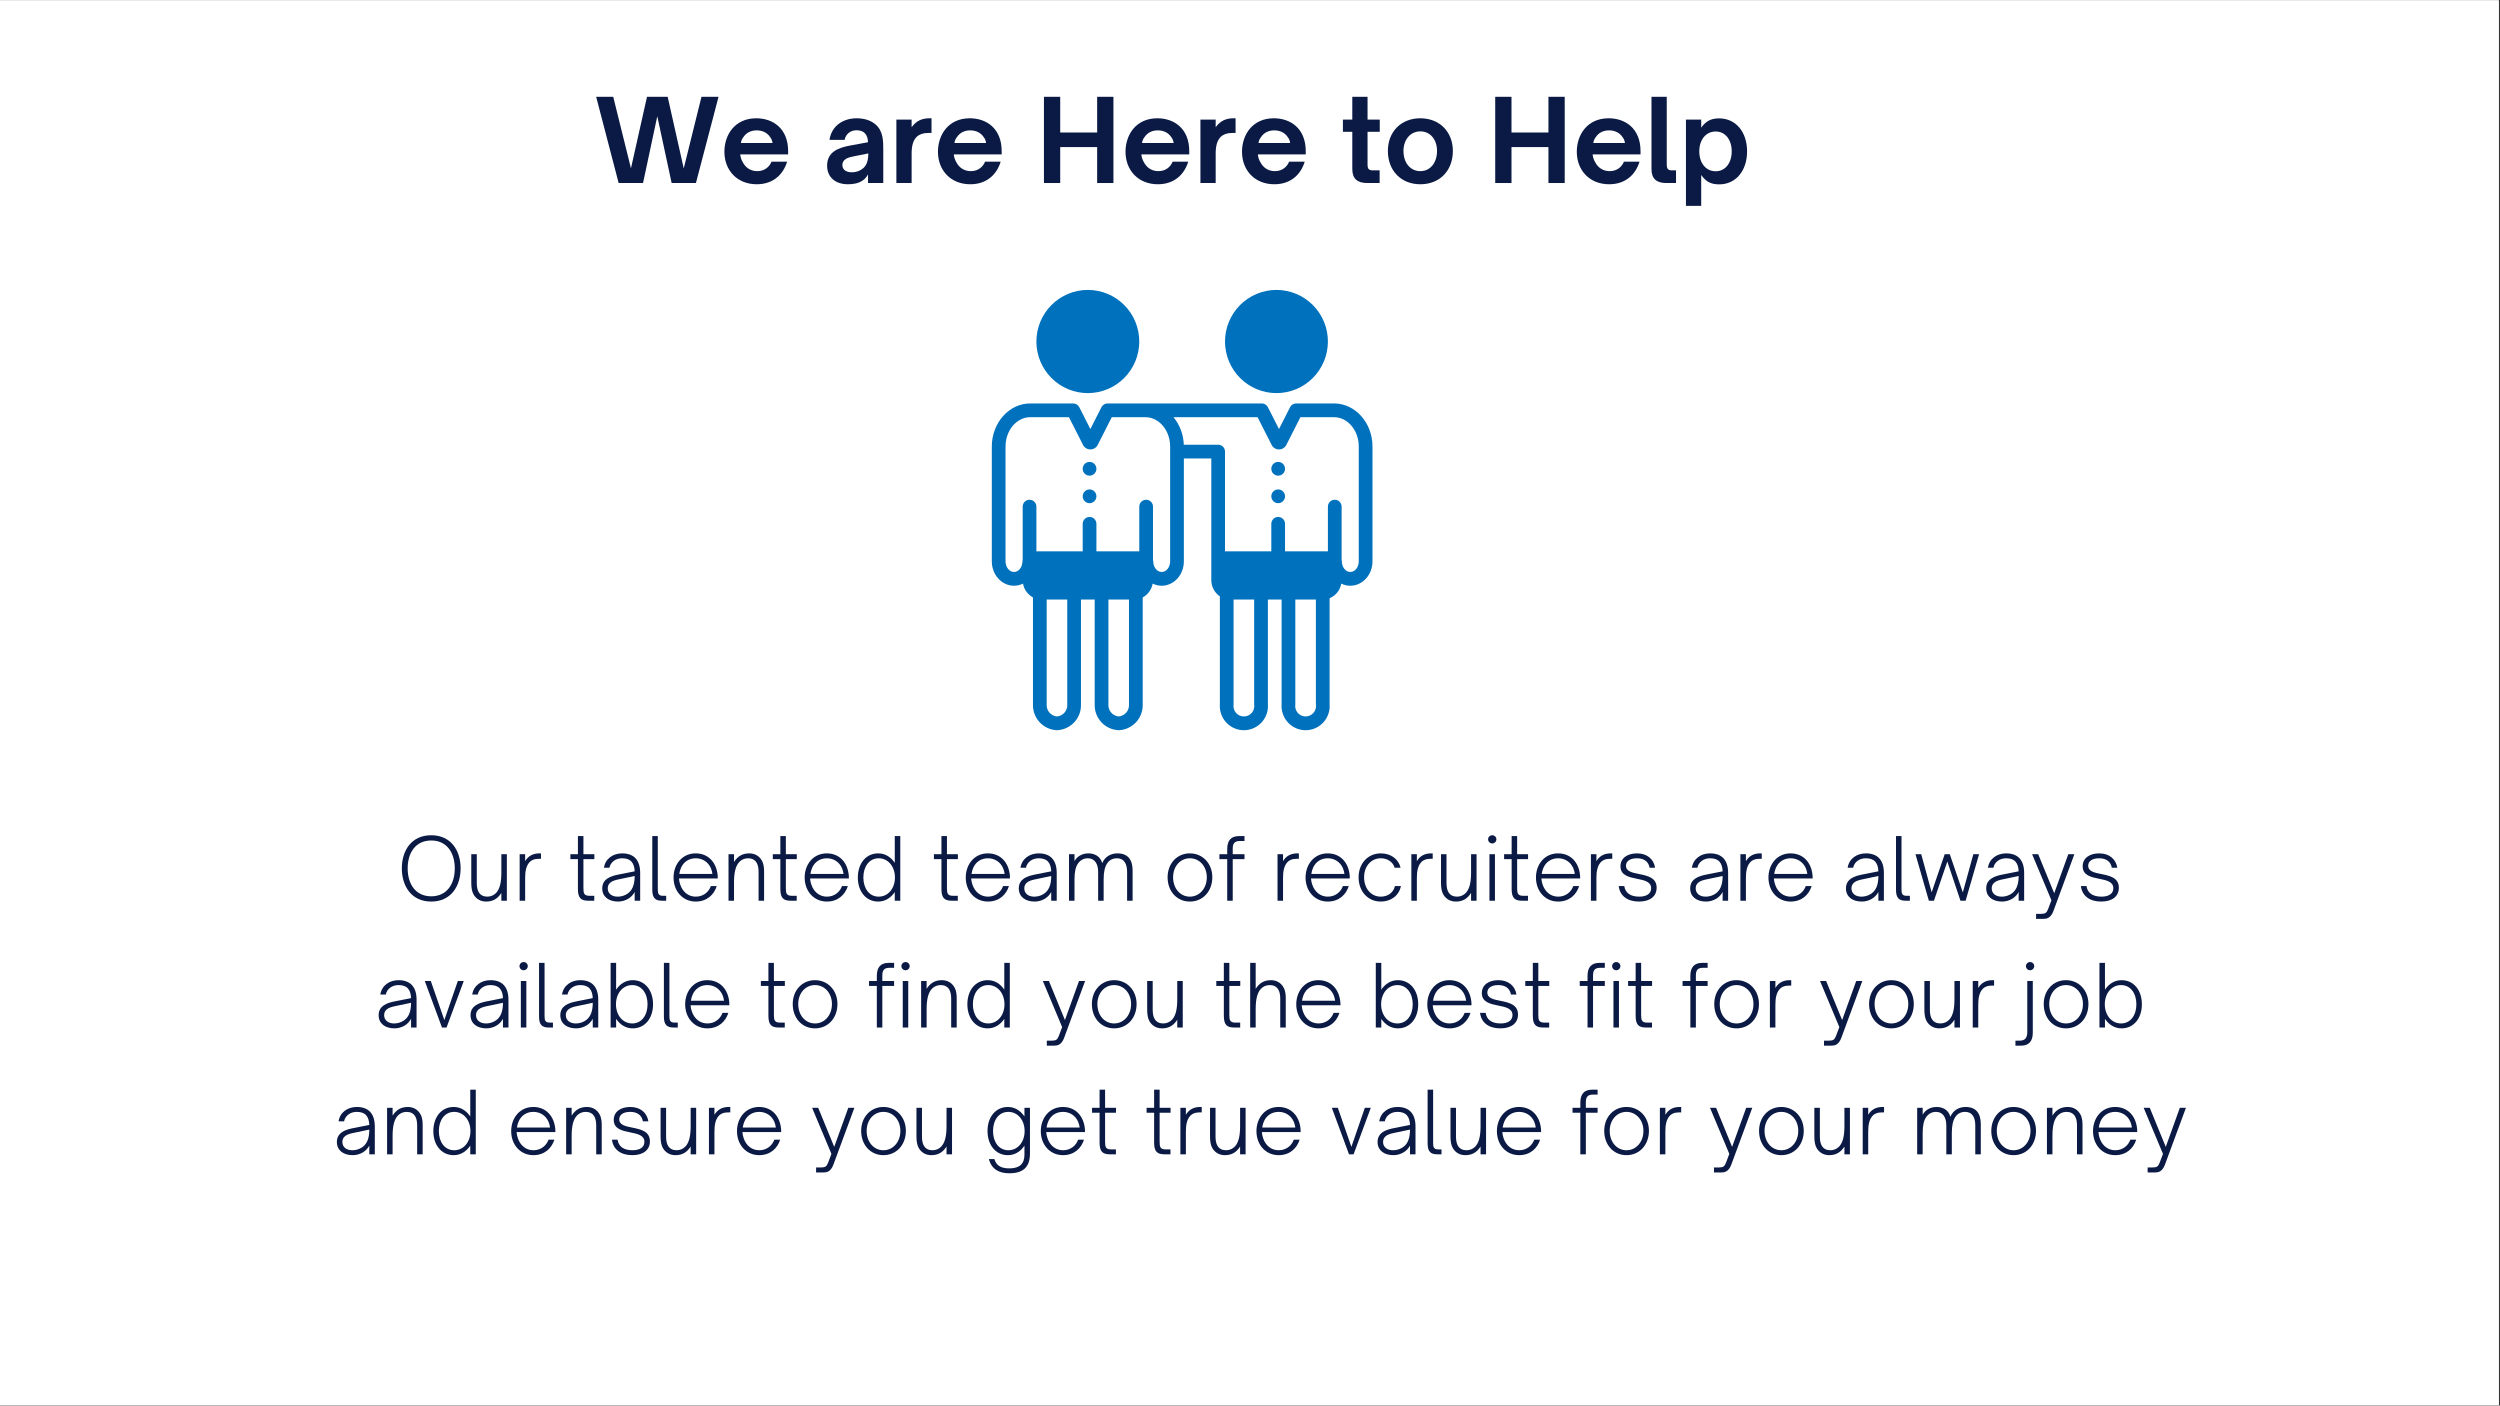 <svg xmlns="http://www.w3.org/2000/svg" xmlns:xlink="http://www.w3.org/1999/xlink" width="1366" zoomAndPan="magnify" viewBox="0 0 1024.5 576" height="768" preserveAspectRatio="xMidYMid meet" version="1.0"><rect x="0" y="0" width="1024.5" height="576" fill="#333333" stroke="none"/><defs><g/><clipPath id="bf004feb3f"><path d="M 0 0.141 L 1024 0.141 L 1024 575.859 L 0 575.859 Z M 0 0.141 " clip-rule="nonzero"/></clipPath><clipPath id="9ebde0b712"><path d="M 406.445 165 L 562.445 165 L 562.445 299.891 L 406.445 299.891 Z M 406.445 165 " clip-rule="nonzero"/></clipPath></defs><g clip-path="url(#bf004feb3f)"><path fill="#ffffff" d="M 0 0.141 L 1024.5 0.141 L 1024.5 576.141 L 0 576.141 Z M 0 0.141 " fill-opacity="1" fill-rule="nonzero"/><path fill="#ffffff" d="M 0 0.141 L 1024.5 0.141 L 1024.5 576.141 L 0 576.141 Z M 0 0.141 " fill-opacity="1" fill-rule="nonzero"/></g><path fill="#0071bc" d="M 466.875 139.953 C 466.875 139.262 466.844 138.57 466.773 137.879 C 466.707 137.191 466.605 136.508 466.473 135.828 C 466.336 135.148 466.168 134.477 465.969 133.816 C 465.77 133.152 465.535 132.5 465.27 131.863 C 465.008 131.223 464.711 130.598 464.387 129.984 C 464.062 129.375 463.707 128.781 463.324 128.207 C 462.941 127.629 462.527 127.074 462.09 126.539 C 461.652 126.004 461.191 125.492 460.703 125 C 460.215 124.512 459.703 124.047 459.168 123.609 C 458.637 123.168 458.082 122.758 457.508 122.371 C 456.934 121.988 456.34 121.633 455.73 121.305 C 455.125 120.98 454.5 120.684 453.863 120.418 C 453.223 120.152 452.574 119.922 451.914 119.719 C 451.254 119.52 450.586 119.352 449.906 119.215 C 449.23 119.078 448.547 118.977 447.859 118.91 C 447.172 118.844 446.484 118.809 445.793 118.809 C 445.105 118.809 444.414 118.844 443.727 118.91 C 443.043 118.98 442.359 119.078 441.684 119.215 C 441.004 119.352 440.336 119.52 439.676 119.719 C 439.016 119.922 438.363 120.152 437.727 120.418 C 437.09 120.684 436.465 120.98 435.855 121.305 C 435.25 121.633 434.656 121.988 434.082 122.371 C 433.508 122.758 432.953 123.168 432.422 123.609 C 431.887 124.047 431.375 124.512 430.887 125.004 C 430.398 125.492 429.938 126.004 429.5 126.539 C 429.062 127.074 428.648 127.629 428.266 128.207 C 427.883 128.781 427.527 129.375 427.203 129.988 C 426.879 130.598 426.582 131.223 426.32 131.863 C 426.055 132.504 425.82 133.152 425.621 133.816 C 425.422 134.48 425.254 135.148 425.117 135.828 C 424.984 136.508 424.883 137.191 424.816 137.883 C 424.746 138.57 424.715 139.262 424.715 139.953 C 424.715 140.648 424.746 141.336 424.816 142.027 C 424.883 142.715 424.984 143.398 425.121 144.078 C 425.254 144.758 425.422 145.43 425.621 146.094 C 425.824 146.754 426.055 147.406 426.32 148.047 C 426.582 148.684 426.879 149.312 427.203 149.922 C 427.527 150.531 427.883 151.125 428.266 151.703 C 428.652 152.277 429.062 152.832 429.5 153.367 C 429.938 153.902 430.402 154.414 430.891 154.906 C 431.379 155.395 431.887 155.859 432.422 156.297 C 432.957 156.738 433.512 157.148 434.086 157.535 C 434.656 157.918 435.25 158.273 435.859 158.602 C 436.469 158.93 437.09 159.223 437.73 159.488 C 438.367 159.754 439.016 159.988 439.676 160.188 C 440.336 160.387 441.008 160.555 441.684 160.691 C 442.359 160.828 443.043 160.93 443.73 160.996 C 444.418 161.062 445.105 161.098 445.797 161.098 C 446.488 161.098 447.176 161.062 447.863 160.992 C 448.547 160.926 449.23 160.824 449.906 160.688 C 450.586 160.551 451.254 160.383 451.914 160.18 C 452.574 159.98 453.223 159.746 453.859 159.48 C 454.496 159.215 455.121 158.922 455.73 158.594 C 456.336 158.266 456.93 157.91 457.504 157.527 C 458.074 157.141 458.629 156.73 459.164 156.289 C 459.695 155.852 460.207 155.387 460.695 154.898 C 461.184 154.406 461.645 153.895 462.086 153.359 C 462.523 152.824 462.934 152.27 463.316 151.695 C 463.699 151.117 464.055 150.527 464.379 149.914 C 464.707 149.305 465 148.68 465.266 148.039 C 465.531 147.402 465.762 146.75 465.965 146.09 C 466.164 145.426 466.332 144.754 466.469 144.078 C 466.602 143.398 466.703 142.715 466.773 142.023 C 466.84 141.336 466.875 140.645 466.875 139.953 Z M 466.875 139.953 " fill-opacity="1" fill-rule="nonzero"/><g clip-path="url(#9ebde0b712)"><path fill="#0071bc" d="M 406.445 182.988 L 406.445 230.027 C 406.445 235.547 410.52 240.035 415.531 240.035 C 416.832 240.035 418.066 239.742 419.234 239.16 C 419.445 240.367 419.906 241.469 420.621 242.461 C 421.336 243.453 422.234 244.242 423.309 244.824 L 423.309 288.633 C 423.285 289.305 423.328 289.973 423.438 290.633 C 423.543 291.297 423.715 291.945 423.949 292.574 C 424.184 293.203 424.48 293.805 424.832 294.375 C 425.184 294.949 425.586 295.48 426.043 295.973 C 426.5 296.465 427 296.906 427.543 297.301 C 428.086 297.695 428.664 298.031 429.273 298.312 C 429.883 298.594 430.512 298.812 431.164 298.969 C 431.816 299.125 432.477 299.215 433.145 299.242 C 433.816 299.215 434.477 299.125 435.129 298.969 C 435.781 298.812 436.41 298.594 437.02 298.312 C 437.629 298.031 438.207 297.695 438.75 297.301 C 439.293 296.906 439.793 296.465 440.25 295.973 C 440.703 295.48 441.109 294.949 441.461 294.375 C 441.812 293.805 442.105 293.203 442.344 292.574 C 442.578 291.945 442.75 291.297 442.855 290.633 C 442.965 289.973 443.008 289.305 442.984 288.633 L 442.984 245.676 L 448.605 245.676 L 448.605 288.633 C 448.582 289.305 448.625 289.973 448.734 290.633 C 448.844 291.297 449.012 291.945 449.246 292.574 C 449.484 293.203 449.777 293.805 450.129 294.375 C 450.48 294.949 450.887 295.48 451.34 295.973 C 451.797 296.465 452.297 296.906 452.84 297.301 C 453.383 297.695 453.961 298.031 454.57 298.312 C 455.18 298.594 455.809 298.812 456.461 298.969 C 457.113 299.125 457.773 299.215 458.445 299.242 C 459.113 299.215 459.773 299.125 460.426 298.969 C 461.078 298.812 461.707 298.594 462.316 298.312 C 462.926 298.031 463.504 297.695 464.047 297.301 C 464.59 296.906 465.09 296.465 465.547 295.973 C 466.004 295.48 466.406 294.949 466.758 294.375 C 467.109 293.805 467.406 293.203 467.641 292.574 C 467.875 291.945 468.047 291.297 468.152 290.633 C 468.262 289.973 468.305 289.305 468.281 288.633 L 468.281 244.824 C 469.355 244.242 470.254 243.453 470.969 242.461 C 471.684 241.469 472.145 240.367 472.359 239.16 C 473.523 239.742 474.758 240.035 476.059 240.035 C 481.07 240.035 485.145 235.547 485.145 230.027 L 485.145 187.879 L 496.391 187.879 L 496.391 237.645 C 496.387 238.309 496.461 238.965 496.617 239.609 C 496.77 240.254 497 240.875 497.309 241.461 C 497.613 242.051 497.988 242.594 498.426 243.094 C 498.863 243.59 499.355 244.027 499.902 244.402 L 499.902 288.633 C 499.855 289.309 499.875 289.984 499.965 290.66 C 500.055 291.332 500.211 291.988 500.438 292.633 C 500.66 293.273 500.949 293.883 501.301 294.465 C 501.652 295.047 502.059 295.586 502.52 296.086 C 502.98 296.582 503.488 297.027 504.039 297.422 C 504.594 297.812 505.18 298.145 505.801 298.418 C 506.422 298.688 507.066 298.895 507.73 299.031 C 508.395 299.172 509.062 299.242 509.742 299.242 C 510.418 299.242 511.09 299.172 511.754 299.031 C 512.418 298.895 513.059 298.688 513.68 298.418 C 514.301 298.145 514.887 297.812 515.441 297.422 C 515.996 297.027 516.504 296.582 516.965 296.086 C 517.426 295.586 517.832 295.047 518.184 294.465 C 518.531 293.883 518.82 293.273 519.047 292.633 C 519.27 291.988 519.43 291.332 519.52 290.66 C 519.609 289.984 519.629 289.309 519.578 288.633 L 519.578 245.676 L 525.199 245.676 L 525.199 288.633 C 525.152 289.309 525.172 289.984 525.262 290.66 C 525.352 291.332 525.508 291.988 525.734 292.633 C 525.957 293.273 526.246 293.883 526.598 294.465 C 526.949 295.047 527.355 295.586 527.816 296.086 C 528.277 296.582 528.785 297.027 529.336 297.422 C 529.891 297.812 530.477 298.145 531.098 298.418 C 531.719 298.688 532.363 298.895 533.027 299.031 C 533.691 299.172 534.359 299.242 535.039 299.242 C 535.715 299.242 536.387 299.172 537.051 299.031 C 537.715 298.895 538.355 298.688 538.977 298.418 C 539.598 298.145 540.188 297.812 540.738 297.422 C 541.293 297.027 541.801 296.582 542.262 296.086 C 542.723 295.586 543.129 295.047 543.48 294.465 C 543.828 293.883 544.117 293.273 544.344 292.633 C 544.566 291.988 544.727 291.332 544.816 290.66 C 544.906 289.984 544.926 289.309 544.875 288.633 L 544.875 245.148 C 545.492 244.891 546.07 244.562 546.605 244.16 C 547.141 243.758 547.617 243.293 548.035 242.77 C 548.449 242.246 548.797 241.68 549.07 241.066 C 549.348 240.457 549.539 239.82 549.656 239.16 C 550.82 239.742 552.055 240.035 553.355 240.035 C 558.367 240.035 562.445 235.547 562.445 230.027 L 562.445 182.988 C 562.445 173.25 555.371 165.328 546.676 165.328 L 531.18 165.328 C 530.648 165.328 530.16 165.465 529.711 165.742 C 529.258 166.02 528.914 166.395 528.672 166.867 L 524.129 175.828 L 519.586 166.867 C 519.348 166.395 519 166.02 518.551 165.742 C 518.102 165.465 517.609 165.328 517.082 165.328 L 453.883 165.328 C 453.352 165.328 452.863 165.465 452.414 165.742 C 451.961 166.02 451.617 166.395 451.375 166.867 L 446.832 175.828 L 442.289 166.867 C 442.051 166.395 441.703 166.02 441.254 165.742 C 440.805 165.465 440.312 165.328 439.785 165.328 L 422.211 165.328 C 413.516 165.328 406.445 173.25 406.445 182.988 Z M 437.363 288.633 C 437.383 288.934 437.379 289.234 437.34 289.535 C 437.305 289.832 437.238 290.129 437.145 290.414 C 437.051 290.703 436.93 290.977 436.785 291.242 C 436.637 291.504 436.465 291.754 436.27 291.984 C 436.074 292.215 435.859 292.422 435.621 292.609 C 435.387 292.797 435.137 292.961 434.867 293.102 C 434.598 293.238 434.32 293.352 434.031 293.438 C 433.742 293.52 433.445 293.574 433.145 293.602 C 432.848 293.574 432.551 293.52 432.262 293.438 C 431.973 293.352 431.695 293.238 431.426 293.102 C 431.156 292.961 430.906 292.797 430.672 292.609 C 430.434 292.422 430.219 292.215 430.023 291.984 C 429.828 291.754 429.656 291.504 429.508 291.242 C 429.363 290.977 429.242 290.703 429.148 290.414 C 429.055 290.129 428.988 289.832 428.953 289.535 C 428.914 289.234 428.91 288.934 428.93 288.633 L 428.93 245.676 L 437.363 245.676 Z M 462.66 288.633 C 462.684 288.934 462.676 289.234 462.637 289.535 C 462.602 289.832 462.535 290.129 462.441 290.414 C 462.348 290.703 462.227 290.977 462.082 291.242 C 461.934 291.504 461.762 291.754 461.566 291.984 C 461.371 292.215 461.156 292.422 460.922 292.609 C 460.684 292.797 460.434 292.961 460.164 293.102 C 459.898 293.238 459.617 293.352 459.328 293.438 C 459.039 293.52 458.742 293.574 458.445 293.602 C 458.145 293.574 457.848 293.52 457.559 293.438 C 457.27 293.352 456.992 293.238 456.723 293.102 C 456.457 292.961 456.203 292.797 455.969 292.609 C 455.73 292.422 455.516 292.215 455.32 291.984 C 455.125 291.754 454.953 291.504 454.805 291.242 C 454.66 290.977 454.539 290.703 454.445 290.414 C 454.352 290.129 454.285 289.832 454.25 289.535 C 454.211 289.234 454.207 288.934 454.227 288.633 L 454.227 245.676 L 462.66 245.676 Z M 513.957 288.633 C 514.008 288.938 514.023 289.246 514.004 289.555 C 513.988 289.867 513.938 290.168 513.855 290.469 C 513.773 290.77 513.656 291.055 513.512 291.328 C 513.367 291.602 513.195 291.859 512.996 292.094 C 512.793 292.332 512.57 292.543 512.324 292.73 C 512.078 292.918 511.812 293.078 511.531 293.207 C 511.254 293.336 510.961 293.434 510.66 293.504 C 510.355 293.57 510.051 293.602 509.742 293.602 C 509.43 293.602 509.125 293.57 508.824 293.504 C 508.52 293.434 508.23 293.336 507.949 293.207 C 507.668 293.078 507.406 292.918 507.156 292.73 C 506.91 292.543 506.688 292.332 506.488 292.094 C 506.289 291.859 506.113 291.602 505.969 291.328 C 505.824 291.055 505.711 290.77 505.625 290.469 C 505.543 290.168 505.492 289.867 505.477 289.555 C 505.457 289.246 505.477 288.938 505.523 288.633 L 505.523 245.676 L 513.957 245.676 Z M 539.254 288.633 C 539.305 288.938 539.32 289.246 539.305 289.555 C 539.285 289.867 539.234 290.168 539.152 290.469 C 539.07 290.77 538.957 291.055 538.809 291.328 C 538.664 291.602 538.492 291.859 538.293 292.094 C 538.09 292.332 537.867 292.543 537.621 292.73 C 537.375 292.918 537.109 293.078 536.832 293.207 C 536.551 293.336 536.258 293.434 535.957 293.504 C 535.652 293.57 535.348 293.602 535.039 293.602 C 534.73 293.602 534.422 293.57 534.121 293.504 C 533.82 293.434 533.527 293.336 533.246 293.207 C 532.965 293.078 532.703 292.918 532.457 292.73 C 532.207 292.543 531.984 292.332 531.785 292.094 C 531.586 291.859 531.41 291.602 531.266 291.328 C 531.121 291.055 531.008 290.77 530.926 290.469 C 530.84 290.168 530.789 289.867 530.773 289.555 C 530.758 289.246 530.773 288.938 530.82 288.633 L 530.82 245.676 L 539.254 245.676 Z M 515.359 170.965 L 521.035 182.16 C 521.305 182.773 521.723 183.266 522.285 183.629 C 522.844 183.996 523.461 184.18 524.129 184.18 C 524.801 184.18 525.418 183.996 525.977 183.629 C 526.539 183.262 526.957 182.773 527.227 182.16 L 532.902 170.965 L 546.676 170.965 C 552.27 170.965 556.82 176.359 556.82 182.988 L 556.82 230.027 C 556.82 232.438 555.266 234.398 553.355 234.398 C 551.445 234.398 549.891 232.438 549.891 230.027 C 549.887 229.793 549.855 229.562 549.797 229.336 L 549.797 207.613 C 549.797 207.242 549.723 206.883 549.582 206.535 C 549.438 206.191 549.234 205.887 548.973 205.621 C 548.707 205.355 548.402 205.152 548.059 205.012 C 547.715 204.867 547.355 204.797 546.984 204.797 C 546.613 204.797 546.254 204.867 545.91 205.012 C 545.562 205.152 545.262 205.355 544.996 205.621 C 544.734 205.887 544.531 206.191 544.387 206.535 C 544.246 206.883 544.172 207.242 544.172 207.613 L 544.172 225.941 L 526.605 225.941 L 526.605 214.664 C 526.605 214.289 526.535 213.93 526.391 213.586 C 526.25 213.238 526.047 212.934 525.781 212.668 C 525.52 212.406 525.215 212.203 524.871 212.059 C 524.527 211.914 524.168 211.844 523.797 211.844 C 523.422 211.844 523.062 211.914 522.719 212.059 C 522.375 212.203 522.07 212.406 521.809 212.668 C 521.543 212.934 521.34 213.238 521.199 213.586 C 521.055 213.93 520.984 214.289 520.984 214.664 L 520.984 225.941 L 502.012 225.941 L 502.012 185.062 C 502.012 184.688 501.941 184.328 501.797 183.98 C 501.656 183.637 501.453 183.332 501.188 183.066 C 500.926 182.805 500.621 182.598 500.277 182.457 C 499.934 182.312 499.574 182.242 499.199 182.242 L 485.113 182.242 C 485.051 180.18 484.66 178.184 483.938 176.254 C 483.215 174.32 482.199 172.559 480.895 170.965 Z M 443.738 182.16 C 444.008 182.773 444.426 183.266 444.988 183.629 C 445.547 183.996 446.164 184.18 446.832 184.18 C 447.504 184.18 448.121 183.996 448.68 183.629 C 449.242 183.262 449.66 182.773 449.93 182.16 L 455.605 170.965 L 469.379 170.965 C 474.973 170.965 479.523 176.359 479.523 182.988 L 479.523 230.027 C 479.523 232.438 477.969 234.398 476.059 234.398 C 474.148 234.398 472.594 232.438 472.594 230.027 C 472.59 229.793 472.559 229.562 472.496 229.336 L 472.496 207.613 C 472.496 207.242 472.426 206.883 472.285 206.535 C 472.141 206.191 471.938 205.887 471.676 205.621 C 471.41 205.355 471.105 205.152 470.762 205.012 C 470.418 204.867 470.059 204.797 469.688 204.797 C 469.312 204.797 468.957 204.867 468.609 205.012 C 468.266 205.152 467.965 205.355 467.699 205.621 C 467.438 205.887 467.234 206.191 467.09 206.535 C 466.949 206.883 466.875 207.242 466.875 207.613 L 466.875 225.941 L 449.309 225.941 L 449.309 214.664 C 449.309 214.289 449.238 213.93 449.094 213.586 C 448.953 213.238 448.75 212.934 448.484 212.668 C 448.223 212.406 447.918 212.203 447.574 212.059 C 447.23 211.914 446.871 211.844 446.496 211.844 C 446.125 211.844 445.766 211.914 445.422 212.059 C 445.078 212.203 444.773 212.406 444.512 212.668 C 444.246 212.934 444.043 213.238 443.902 213.586 C 443.758 213.93 443.688 214.289 443.688 214.664 L 443.688 225.941 L 424.715 225.941 L 424.715 207.613 C 424.715 207.242 424.645 206.883 424.5 206.535 C 424.355 206.191 424.152 205.887 423.891 205.621 C 423.629 205.355 423.324 205.152 422.98 205.012 C 422.633 204.867 422.277 204.797 421.902 204.797 C 421.531 204.797 421.172 204.867 420.828 205.012 C 420.484 205.152 420.18 205.355 419.914 205.621 C 419.652 205.887 419.449 206.191 419.305 206.535 C 419.164 206.883 419.094 207.242 419.094 207.613 L 419.094 229.336 C 419.031 229.562 419 229.793 418.996 230.027 C 418.996 232.438 417.441 234.398 415.531 234.398 C 413.621 234.398 412.066 232.438 412.066 230.027 L 412.066 182.988 C 412.066 176.359 416.617 170.965 422.211 170.965 L 438.059 170.965 Z M 443.738 182.16 " fill-opacity="1" fill-rule="nonzero"/></g><path fill="#0071bc" d="M 544.172 139.953 C 544.172 139.262 544.141 138.57 544.07 137.879 C 544.004 137.191 543.902 136.508 543.77 135.828 C 543.633 135.148 543.465 134.477 543.266 133.816 C 543.066 133.152 542.832 132.5 542.57 131.863 C 542.305 131.223 542.008 130.598 541.684 129.984 C 541.359 129.375 541.004 128.781 540.621 128.207 C 540.238 127.629 539.824 127.074 539.387 126.539 C 538.949 126.004 538.488 125.492 538 125 C 537.512 124.512 537 124.047 536.465 123.609 C 535.934 123.168 535.379 122.758 534.805 122.371 C 534.23 121.988 533.637 121.633 533.031 121.305 C 532.422 120.98 531.797 120.684 531.16 120.418 C 530.523 120.152 529.871 119.922 529.211 119.719 C 528.551 119.52 527.883 119.352 527.203 119.215 C 526.527 119.078 525.844 118.977 525.16 118.91 C 524.473 118.844 523.781 118.809 523.094 118.809 C 522.402 118.809 521.711 118.844 521.027 118.91 C 520.34 118.98 519.656 119.078 518.98 119.215 C 518.301 119.352 517.633 119.52 516.973 119.719 C 516.312 119.922 515.664 120.152 515.023 120.418 C 514.387 120.684 513.762 120.98 513.152 121.305 C 512.547 121.633 511.953 121.988 511.379 122.371 C 510.805 122.758 510.25 123.168 509.719 123.609 C 509.184 124.047 508.672 124.512 508.184 125.004 C 507.695 125.492 507.234 126.004 506.797 126.539 C 506.359 127.074 505.945 127.629 505.562 128.207 C 505.18 128.781 504.824 129.375 504.5 129.988 C 504.176 130.598 503.879 131.223 503.617 131.863 C 503.352 132.504 503.121 133.152 502.918 133.816 C 502.719 134.48 502.551 135.148 502.418 135.828 C 502.281 136.508 502.18 137.191 502.113 137.883 C 502.047 138.57 502.012 139.262 502.012 139.953 C 502.012 140.648 502.047 141.336 502.113 142.027 C 502.18 142.715 502.281 143.398 502.418 144.078 C 502.551 144.758 502.719 145.43 502.918 146.094 C 503.121 146.754 503.352 147.406 503.617 148.047 C 503.879 148.684 504.176 149.312 504.5 149.922 C 504.828 150.531 505.18 151.125 505.566 151.703 C 505.949 152.277 506.359 152.832 506.797 153.367 C 507.234 153.902 507.699 154.414 508.188 154.906 C 508.676 155.395 509.188 155.859 509.719 156.297 C 510.254 156.738 510.809 157.148 511.383 157.535 C 511.957 157.918 512.547 158.273 513.156 158.602 C 513.766 158.93 514.387 159.223 515.027 159.488 C 515.664 159.754 516.312 159.988 516.973 160.188 C 517.637 160.387 518.305 160.555 518.98 160.691 C 519.656 160.828 520.34 160.93 521.027 160.996 C 521.715 161.062 522.402 161.098 523.094 161.098 C 523.785 161.098 524.473 161.062 525.16 160.992 C 525.848 160.926 526.527 160.824 527.203 160.688 C 527.883 160.551 528.551 160.383 529.211 160.18 C 529.871 159.98 530.52 159.746 531.156 159.48 C 531.793 159.215 532.418 158.922 533.027 158.594 C 533.633 158.266 534.227 157.91 534.801 157.527 C 535.375 157.141 535.926 156.73 536.461 156.289 C 536.992 155.852 537.504 155.387 537.992 154.898 C 538.48 154.406 538.945 153.895 539.383 153.359 C 539.82 152.824 540.23 152.27 540.613 151.695 C 540.996 151.117 541.352 150.527 541.676 149.914 C 542.004 149.305 542.297 148.68 542.562 148.039 C 542.828 147.402 543.059 146.75 543.262 146.09 C 543.461 145.426 543.629 144.754 543.766 144.078 C 543.898 143.398 544 142.715 544.07 142.023 C 544.137 141.336 544.172 140.645 544.172 139.953 Z M 544.172 139.953 " fill-opacity="1" fill-rule="nonzero"/><path fill="#0071bc" d="M 449.309 192.109 C 449.309 192.484 449.238 192.844 449.094 193.188 C 448.953 193.535 448.75 193.84 448.484 194.102 C 448.223 194.367 447.918 194.57 447.574 194.715 C 447.23 194.855 446.871 194.93 446.496 194.93 C 446.125 194.93 445.766 194.855 445.422 194.715 C 445.078 194.57 444.773 194.367 444.512 194.102 C 444.246 193.84 444.043 193.535 443.902 193.188 C 443.758 192.844 443.688 192.484 443.688 192.109 C 443.688 191.734 443.758 191.375 443.902 191.031 C 444.043 190.684 444.246 190.379 444.512 190.117 C 444.773 189.852 445.078 189.648 445.422 189.504 C 445.766 189.363 446.125 189.289 446.496 189.289 C 446.871 189.289 447.23 189.363 447.574 189.504 C 447.918 189.648 448.223 189.852 448.484 190.117 C 448.75 190.379 448.953 190.684 449.094 191.031 C 449.238 191.375 449.309 191.734 449.309 192.109 Z M 449.309 192.109 " fill-opacity="1" fill-rule="nonzero"/><path fill="#0071bc" d="M 449.309 203.387 C 449.309 203.762 449.238 204.121 449.094 204.465 C 448.953 204.809 448.75 205.117 448.484 205.379 C 448.223 205.645 447.918 205.848 447.574 205.992 C 447.23 206.133 446.871 206.207 446.496 206.207 C 446.125 206.207 445.766 206.133 445.422 205.992 C 445.078 205.848 444.773 205.645 444.512 205.379 C 444.246 205.117 444.043 204.809 443.902 204.465 C 443.758 204.121 443.688 203.762 443.688 203.387 C 443.688 203.012 443.758 202.652 443.902 202.309 C 444.043 201.961 444.246 201.656 444.512 201.395 C 444.773 201.129 445.078 200.926 445.422 200.781 C 445.766 200.637 446.125 200.566 446.496 200.566 C 446.871 200.566 447.23 200.637 447.574 200.781 C 447.918 200.926 448.223 201.129 448.484 201.395 C 448.75 201.656 448.953 201.961 449.094 202.309 C 449.238 202.652 449.309 203.012 449.309 203.387 Z M 449.309 203.387 " fill-opacity="1" fill-rule="nonzero"/><path fill="#0071bc" d="M 526.605 192.109 C 526.605 192.484 526.535 192.844 526.391 193.188 C 526.25 193.535 526.047 193.84 525.781 194.102 C 525.52 194.367 525.215 194.57 524.871 194.715 C 524.527 194.855 524.168 194.93 523.797 194.93 C 523.422 194.93 523.062 194.855 522.719 194.715 C 522.375 194.57 522.07 194.367 521.809 194.102 C 521.543 193.84 521.34 193.535 521.199 193.188 C 521.055 192.844 520.984 192.484 520.984 192.109 C 520.984 191.734 521.055 191.375 521.199 191.031 C 521.34 190.684 521.543 190.379 521.809 190.117 C 522.07 189.852 522.375 189.648 522.719 189.504 C 523.062 189.363 523.422 189.289 523.797 189.289 C 524.168 189.289 524.527 189.363 524.871 189.504 C 525.215 189.648 525.52 189.852 525.781 190.117 C 526.047 190.379 526.25 190.684 526.391 191.031 C 526.535 191.375 526.605 191.734 526.605 192.109 Z M 526.605 192.109 " fill-opacity="1" fill-rule="nonzero"/><path fill="#0071bc" d="M 526.605 203.387 C 526.605 203.762 526.535 204.121 526.391 204.465 C 526.25 204.809 526.047 205.117 525.781 205.379 C 525.52 205.645 525.215 205.848 524.871 205.992 C 524.527 206.133 524.168 206.207 523.797 206.207 C 523.422 206.207 523.062 206.133 522.719 205.992 C 522.375 205.848 522.07 205.645 521.809 205.379 C 521.543 205.117 521.34 204.809 521.199 204.465 C 521.055 204.121 520.984 203.762 520.984 203.387 C 520.984 203.012 521.055 202.652 521.199 202.309 C 521.34 201.961 521.543 201.656 521.809 201.395 C 522.07 201.129 522.375 200.926 522.719 200.781 C 523.062 200.637 523.422 200.566 523.797 200.566 C 524.168 200.566 524.527 200.637 524.871 200.781 C 525.215 200.926 525.52 201.129 525.781 201.395 C 526.047 201.656 526.25 201.961 526.391 202.309 C 526.535 202.652 526.605 203.012 526.605 203.387 Z M 526.605 203.387 " fill-opacity="1" fill-rule="nonzero"/><g fill="#0a1a44" fill-opacity="1"><g transform="translate(243.611, 75.001)"><g><path d="M 19.91 0 L 25.746 -27.367 L 31.625 0 L 41.582 0 L 50.844 -35.332 L 43.852 -35.332 L 36.582 -5.973 L 30.004 -35.332 L 21.531 -35.332 L 14.957 -6.02 L 7.688 -35.332 L 0.695 -35.332 L 9.91 0 Z M 19.91 0 "/></g></g></g><g fill="#0a1a44" fill-opacity="1"><g transform="translate(295.101, 75.001)"><g><path d="M 15.004 0.508 C 21.949 0.508 25.93 -3.703 27.461 -8.75 L 21.07 -8.75 C 20.234 -6.621 18.199 -4.863 15.234 -4.863 C 12.547 -4.863 10.418 -6.25 9.215 -8.66 C 8.75 -9.445 8.336 -10.605 8.242 -11.715 L 27.875 -11.715 L 27.875 -13.059 C 27.875 -22.457 21.531 -26.531 14.816 -26.531 C 5.926 -26.531 1.758 -19.633 1.758 -12.828 C 1.758 -5.141 7.039 0.508 15.004 0.508 Z M 8.52 -16.391 C 8.613 -17.086 8.844 -17.965 9.539 -18.801 C 10.742 -20.652 12.688 -21.578 15.004 -21.578 C 17.273 -21.578 19.309 -20.652 20.512 -18.801 C 21.16 -18.012 21.395 -17.086 21.484 -16.391 Z M 8.52 -16.391 "/></g></g></g><g fill="#0a1a44" fill-opacity="1"><g transform="translate(337.144, 75.001)"><g><path d="M 10.324 0.508 C 12.547 0.508 14.586 0.141 16.207 -0.926 C 17.18 -1.527 17.922 -2.363 18.57 -3.52 L 18.57 0 L 24.82 0 L 24.82 -13.52 C 24.82 -17.133 24.82 -21.207 21.762 -23.895 C 19.82 -25.699 16.902 -26.531 13.891 -26.531 C 8.75 -26.531 3.703 -23.754 2.777 -17.688 L 8.984 -17.688 C 9.445 -20.145 11.484 -21.625 13.844 -21.625 C 15.328 -21.625 16.531 -21.207 17.316 -20.375 C 18.105 -19.539 18.523 -18.289 18.57 -16.715 L 10.836 -15.281 C 8.66 -14.863 6.438 -14.215 4.77 -13.059 C 2.965 -11.809 1.805 -9.91 1.805 -7.133 C 1.805 -2.176 5.418 0.508 10.324 0.508 Z M 11.855 -4.398 C 9.68 -4.398 8.059 -5.418 8.059 -7.363 C 8.059 -8.242 8.383 -8.891 8.891 -9.398 C 9.633 -10.094 10.695 -10.559 12.504 -10.883 L 18.707 -12.133 C 18.613 -8.707 17.922 -6.484 15.188 -5.141 C 14.168 -4.629 13.012 -4.398 11.855 -4.398 Z M 11.855 -4.398 "/></g></g></g><g fill="#0a1a44" fill-opacity="1"><g transform="translate(364.51, 75.001)"><g><path d="M 9.074 0 L 9.074 -12.039 C 9.074 -15.465 9.77 -17.551 11.16 -18.938 C 12.18 -19.91 13.66 -20.512 15.789 -20.512 L 17.227 -20.512 L 17.227 -26.531 L 16.484 -26.531 C 13.43 -26.531 11.066 -25.605 9.074 -22.875 L 9.074 -25.977 L 2.824 -25.977 L 2.824 0 Z M 9.074 0 "/></g></g></g><g fill="#0a1a44" fill-opacity="1"><g transform="translate(382.614, 75.001)"><g><path d="M 15.004 0.508 C 21.949 0.508 25.93 -3.703 27.461 -8.75 L 21.07 -8.75 C 20.234 -6.621 18.199 -4.863 15.234 -4.863 C 12.547 -4.863 10.418 -6.25 9.215 -8.66 C 8.75 -9.445 8.336 -10.605 8.242 -11.715 L 27.875 -11.715 L 27.875 -13.059 C 27.875 -22.457 21.531 -26.531 14.816 -26.531 C 5.926 -26.531 1.758 -19.633 1.758 -12.828 C 1.758 -5.141 7.039 0.508 15.004 0.508 Z M 8.52 -16.391 C 8.613 -17.086 8.844 -17.965 9.539 -18.801 C 10.742 -20.652 12.688 -21.578 15.004 -21.578 C 17.273 -21.578 19.309 -20.652 20.512 -18.801 C 21.16 -18.012 21.395 -17.086 21.484 -16.391 Z M 8.52 -16.391 "/></g></g></g><g fill="#0a1a44" fill-opacity="1"><g transform="translate(424.658, 75.001)"><g><path d="M 9.816 0 L 9.816 -14.727 L 24.957 -14.727 L 24.957 0 L 31.625 0 L 31.625 -35.332 L 24.957 -35.332 L 24.957 -20.699 L 9.816 -20.699 L 9.816 -35.332 L 3.148 -35.332 L 3.148 0 Z M 9.816 0 "/></g></g></g><g fill="#0a1a44" fill-opacity="1"><g transform="translate(459.478, 75.001)"><g><path d="M 15.004 0.508 C 21.949 0.508 25.93 -3.703 27.461 -8.75 L 21.07 -8.75 C 20.234 -6.621 18.199 -4.863 15.234 -4.863 C 12.547 -4.863 10.418 -6.25 9.215 -8.66 C 8.75 -9.445 8.336 -10.605 8.242 -11.715 L 27.875 -11.715 L 27.875 -13.059 C 27.875 -22.457 21.531 -26.531 14.816 -26.531 C 5.926 -26.531 1.758 -19.633 1.758 -12.828 C 1.758 -5.141 7.039 0.508 15.004 0.508 Z M 8.52 -16.391 C 8.613 -17.086 8.844 -17.965 9.539 -18.801 C 10.742 -20.652 12.688 -21.578 15.004 -21.578 C 17.273 -21.578 19.309 -20.652 20.512 -18.801 C 21.16 -18.012 21.395 -17.086 21.484 -16.391 Z M 8.52 -16.391 "/></g></g></g><g fill="#0a1a44" fill-opacity="1"><g transform="translate(489.112, 75.001)"><g><path d="M 9.074 0 L 9.074 -12.039 C 9.074 -15.465 9.77 -17.551 11.16 -18.938 C 12.18 -19.91 13.66 -20.512 15.789 -20.512 L 17.227 -20.512 L 17.227 -26.531 L 16.484 -26.531 C 13.43 -26.531 11.066 -25.605 9.074 -22.875 L 9.074 -25.977 L 2.824 -25.977 L 2.824 0 Z M 9.074 0 "/></g></g></g><g fill="#0a1a44" fill-opacity="1"><g transform="translate(507.217, 75.001)"><g><path d="M 15.004 0.508 C 21.949 0.508 25.93 -3.703 27.461 -8.75 L 21.07 -8.75 C 20.234 -6.621 18.199 -4.863 15.234 -4.863 C 12.547 -4.863 10.418 -6.25 9.215 -8.66 C 8.75 -9.445 8.336 -10.605 8.242 -11.715 L 27.875 -11.715 L 27.875 -13.059 C 27.875 -22.457 21.531 -26.531 14.816 -26.531 C 5.926 -26.531 1.758 -19.633 1.758 -12.828 C 1.758 -5.141 7.039 0.508 15.004 0.508 Z M 8.52 -16.391 C 8.613 -17.086 8.844 -17.965 9.539 -18.801 C 10.742 -20.652 12.688 -21.578 15.004 -21.578 C 17.273 -21.578 19.309 -20.652 20.512 -18.801 C 21.16 -18.012 21.395 -17.086 21.484 -16.391 Z M 8.52 -16.391 "/></g></g></g><g fill="#0a1a44" fill-opacity="1"><g transform="translate(549.261, 75.001)"><g><path d="M 16.113 0 L 16.113 -5.188 L 13.289 -5.188 C 11.344 -5.188 11.16 -6.25 11.16 -7.594 L 11.16 -20.977 L 16.16 -20.977 L 16.16 -25.977 L 11.16 -25.977 L 11.16 -35.332 L 4.91 -35.332 L 4.91 -25.977 L 1.066 -25.977 L 1.066 -20.977 L 4.91 -20.977 L 4.91 -5.695 C 4.91 -1.668 7.133 0 10.973 0 Z M 16.113 0 "/></g></g></g><g fill="#0a1a44" fill-opacity="1"><g transform="translate(566.995, 75.001)"><g><path d="M 15.051 0.508 C 23.016 0.508 28.387 -5.047 28.387 -13.152 C 28.387 -20.977 22.922 -26.531 15.051 -26.531 C 7.176 -26.531 1.758 -21.023 1.758 -13.152 C 1.758 -5 7.223 0.508 15.051 0.508 Z M 15.051 -4.863 C 11.02 -4.863 8.148 -8.195 8.148 -13.152 C 8.148 -17.828 11.02 -21.16 15.051 -21.16 C 19.172 -21.16 21.902 -17.781 21.902 -13.152 C 21.902 -8.289 19.125 -4.863 15.051 -4.863 Z M 15.051 -4.863 "/></g></g></g><g fill="#0a1a44" fill-opacity="1"><g transform="translate(609.594, 75.001)"><g><path d="M 9.816 0 L 9.816 -14.727 L 24.957 -14.727 L 24.957 0 L 31.625 0 L 31.625 -35.332 L 24.957 -35.332 L 24.957 -20.699 L 9.816 -20.699 L 9.816 -35.332 L 3.148 -35.332 L 3.148 0 Z M 9.816 0 "/></g></g></g><g fill="#0a1a44" fill-opacity="1"><g transform="translate(644.414, 75.001)"><g><path d="M 15.004 0.508 C 21.949 0.508 25.93 -3.703 27.461 -8.75 L 21.07 -8.75 C 20.234 -6.621 18.199 -4.863 15.234 -4.863 C 12.547 -4.863 10.418 -6.25 9.215 -8.66 C 8.75 -9.445 8.336 -10.605 8.242 -11.715 L 27.875 -11.715 L 27.875 -13.059 C 27.875 -22.457 21.531 -26.531 14.816 -26.531 C 5.926 -26.531 1.758 -19.633 1.758 -12.828 C 1.758 -5.141 7.039 0.508 15.004 0.508 Z M 8.52 -16.391 C 8.613 -17.086 8.844 -17.965 9.539 -18.801 C 10.742 -20.652 12.688 -21.578 15.004 -21.578 C 17.273 -21.578 19.309 -20.652 20.512 -18.801 C 21.16 -18.012 21.395 -17.086 21.484 -16.391 Z M 8.52 -16.391 "/></g></g></g><g fill="#0a1a44" fill-opacity="1"><g transform="translate(674.049, 75.001)"><g><path d="M 12.781 0 L 12.781 -5.188 L 11.113 -5.188 C 9.586 -5.188 8.984 -5.789 8.984 -7.547 L 8.984 -35.332 L 2.73 -35.332 L 2.73 -5.695 C 2.73 -1.668 4.91 0 8.75 0 Z M 12.781 0 "/></g></g></g><g fill="#0a1a44" fill-opacity="1"><g transform="translate(688.032, 75.001)"><g><path d="M 16.484 -26.488 C 13.43 -26.488 11.207 -25.605 9.121 -22.691 L 9.121 -25.977 L 2.871 -25.977 L 2.871 9.355 L 9.121 9.355 L 9.121 -3.289 C 11.207 -0.324 13.43 0.555 16.484 0.555 C 23.293 0.555 27.922 -5 27.922 -12.965 C 27.922 -20.93 23.293 -26.488 16.484 -26.488 Z M 15.051 -21.113 C 19.031 -21.113 21.625 -17.688 21.625 -12.965 C 21.625 -8.242 19.031 -4.816 15.051 -4.816 C 11.066 -4.816 8.336 -8.148 8.336 -12.965 C 8.336 -17.781 11.066 -21.113 15.051 -21.113 Z M 15.051 -21.113 "/></g></g></g><g fill="#0a1a44" fill-opacity="1"><g transform="translate(162.935, 369.114)"><g><path d="M 13.781 0.348 C 21.938 0.348 25.824 -6.039 25.824 -13.258 C 25.824 -20.48 21.938 -26.832 13.781 -26.832 C 5.621 -26.832 1.734 -20.48 1.734 -13.258 C 1.734 -6.039 5.621 0.348 13.781 0.348 Z M 13.781 -1.805 C 7.43 -1.805 4.129 -6.77 4.129 -13.258 C 4.129 -19.715 7.43 -24.68 13.781 -24.68 C 20.133 -24.68 23.43 -19.715 23.43 -13.258 C 23.43 -6.77 20.133 -1.805 13.781 -1.805 Z M 13.781 -1.805 "/></g></g></g><g fill="#0a1a44" fill-opacity="1"><g transform="translate(190.806, 369.114)"><g><path d="M 8.398 0.348 C 11.141 0.348 13.121 -0.762 14.648 -3.191 L 14.648 0 L 16.902 0 L 16.902 -19.055 L 14.648 -19.055 L 14.648 -11.523 C 14.648 -7.43 13.988 -4.824 12.531 -3.227 C 11.594 -2.223 10.309 -1.668 8.887 -1.668 C 7.324 -1.668 6.145 -2.258 5.414 -3.438 C 4.859 -4.34 4.582 -5.621 4.582 -7.254 L 4.582 -19.055 L 2.324 -19.055 L 2.324 -7.359 C 2.324 -5.312 2.602 -3.715 3.262 -2.57 C 4.34 -0.695 6.18 0.348 8.398 0.348 Z M 8.398 0.348 "/></g></g></g><g fill="#0a1a44" fill-opacity="1"><g transform="translate(210.487, 369.114)"><g><path d="M 10.586 -19.402 C 7.914 -19.402 5.969 -18.328 4.719 -16.211 L 4.719 -19.055 L 2.465 -19.055 L 2.465 0 L 4.719 0 L 4.719 -9.301 C 4.719 -12.148 5.172 -14.125 6.281 -15.516 C 7.184 -16.66 8.539 -17.18 10.344 -17.18 L 11.211 -17.18 L 11.211 -19.402 Z M 10.586 -19.402 "/></g></g></g><g fill="#0a1a44" fill-opacity="1"><g transform="translate(222.774, 369.114)"><g/></g></g><g fill="#0a1a44" fill-opacity="1"><g transform="translate(232.805, 369.114)"><g><path d="M 10.727 0 L 10.727 -2.012 L 8.816 -2.012 C 6.492 -2.012 6.281 -3.055 6.281 -5.242 L 6.281 -17.043 L 10.762 -17.043 L 10.762 -19.055 L 6.281 -19.055 L 6.281 -26.484 L 4.027 -26.484 L 4.027 -19.055 L 0.938 -19.055 L 0.938 -17.043 L 4.027 -17.043 L 4.027 -4.789 C 4.027 -0.973 5.414 0 8.297 0 Z M 10.727 0 "/></g></g></g><g fill="#0a1a44" fill-opacity="1"><g transform="translate(245.127, 369.114)"><g><path d="M 8.156 0.348 C 9.684 0.348 11.105 -0.07 12.32 -0.797 C 13.434 -1.457 14.336 -2.395 14.961 -3.574 L 14.961 0 L 17.215 0 L 17.215 -11.383 C 17.215 -13.988 16.59 -16.035 15.273 -17.426 C 14.059 -18.707 12.254 -19.402 9.824 -19.402 C 6.145 -19.402 2.949 -17.285 2.359 -13.504 L 4.617 -13.504 C 5.066 -15.863 7.219 -17.391 9.789 -17.391 C 11.559 -17.391 12.844 -16.938 13.676 -16 C 14.508 -15.062 14.891 -13.746 14.961 -12.043 L 8.156 -10.691 C 6.836 -10.414 5.066 -9.996 3.715 -9.059 C 2.535 -8.227 1.668 -6.977 1.668 -5.066 C 1.668 -1.562 4.406 0.348 8.156 0.348 Z M 7.984 -1.668 C 5.691 -1.668 3.922 -2.883 3.922 -5.066 C 3.922 -6.109 4.34 -6.871 5 -7.43 C 5.832 -8.121 7.047 -8.469 8.191 -8.711 L 14.961 -10.137 C 14.961 -6.629 14.059 -3.785 11.246 -2.43 C 10.203 -1.91 9.129 -1.668 7.984 -1.668 Z M 7.984 -1.668 "/></g></g></g><g fill="#0a1a44" fill-opacity="1"><g transform="translate(264.911, 369.114)"><g><path d="M 8.086 0 L 8.086 -2.012 L 6.836 -2.012 C 4.859 -2.012 4.652 -2.949 4.652 -4.789 L 4.652 -26.484 L 2.395 -26.484 L 2.395 -4.441 C 2.395 -0.973 3.785 0 6.352 0 Z M 8.086 0 "/></g></g></g><g fill="#0a1a44" fill-opacity="1"><g transform="translate(274.352, 369.114)"><g><path d="M 10.762 0.348 C 15.34 0.348 18.258 -2.465 19.367 -6.004 L 16.973 -6.004 C 16.105 -3.609 13.918 -1.668 10.762 -1.668 C 7.844 -1.668 5.484 -3.504 4.441 -6.492 C 4.129 -7.359 3.957 -8.156 3.887 -9.129 L 19.785 -9.129 C 19.785 -9.512 19.785 -9.926 19.75 -10.309 C 19.297 -15.621 15.965 -19.402 10.727 -19.402 C 5.102 -19.402 1.668 -14.785 1.668 -9.512 C 1.668 -3.887 5.449 0.348 10.762 0.348 Z M 4.027 -10.969 C 4.129 -11.73 4.375 -12.703 4.719 -13.469 C 5.797 -15.934 7.984 -17.391 10.762 -17.391 C 13.504 -17.391 15.863 -15.898 16.973 -13.328 C 17.32 -12.531 17.457 -11.836 17.598 -10.969 Z M 4.027 -10.969 "/></g></g></g><g fill="#0a1a44" fill-opacity="1"><g transform="translate(296.08, 369.114)"><g><path d="M 4.719 0 L 4.719 -7.531 C 4.719 -11.906 5.484 -14.336 6.836 -15.828 C 7.773 -16.836 9.023 -17.391 10.48 -17.391 C 12.043 -17.391 13.223 -16.801 13.953 -15.621 C 14.508 -14.719 14.785 -13.434 14.785 -11.801 L 14.785 0 L 17.043 0 L 17.043 -11.695 C 17.043 -12.98 17.043 -14.855 16.105 -16.488 C 15.098 -18.258 13.328 -19.402 10.969 -19.402 C 8.297 -19.402 6.281 -18.328 4.719 -15.863 L 4.719 -19.055 L 2.465 -19.055 L 2.465 0 Z M 4.719 0 "/></g></g></g><g fill="#0a1a44" fill-opacity="1"><g transform="translate(315.761, 369.114)"><g><path d="M 10.727 0 L 10.727 -2.012 L 8.816 -2.012 C 6.492 -2.012 6.281 -3.055 6.281 -5.242 L 6.281 -17.043 L 10.762 -17.043 L 10.762 -19.055 L 6.281 -19.055 L 6.281 -26.484 L 4.027 -26.484 L 4.027 -19.055 L 0.938 -19.055 L 0.938 -17.043 L 4.027 -17.043 L 4.027 -4.789 C 4.027 -0.973 5.414 0 8.297 0 Z M 10.727 0 "/></g></g></g><g fill="#0a1a44" fill-opacity="1"><g transform="translate(328.083, 369.114)"><g><path d="M 10.762 0.348 C 15.34 0.348 18.258 -2.465 19.367 -6.004 L 16.973 -6.004 C 16.105 -3.609 13.918 -1.668 10.762 -1.668 C 7.844 -1.668 5.484 -3.504 4.441 -6.492 C 4.129 -7.359 3.957 -8.156 3.887 -9.129 L 19.785 -9.129 C 19.785 -9.512 19.785 -9.926 19.75 -10.309 C 19.297 -15.621 15.965 -19.402 10.727 -19.402 C 5.102 -19.402 1.668 -14.785 1.668 -9.512 C 1.668 -3.887 5.449 0.348 10.762 0.348 Z M 4.027 -10.969 C 4.129 -11.73 4.375 -12.703 4.719 -13.469 C 5.797 -15.934 7.984 -17.391 10.762 -17.391 C 13.504 -17.391 15.863 -15.898 16.973 -13.328 C 17.32 -12.531 17.457 -11.836 17.598 -10.969 Z M 4.027 -10.969 "/></g></g></g><g fill="#0a1a44" fill-opacity="1"><g transform="translate(349.811, 369.114)"><g><path d="M 10.066 0.348 C 12.879 0.348 15.203 -1.109 16.867 -3.539 L 16.867 0 L 19.125 0 L 19.125 -26.484 L 16.867 -26.484 L 16.867 -15.516 C 15.168 -18.016 12.844 -19.402 10.066 -19.402 C 5.102 -19.402 1.734 -15.309 1.734 -9.512 C 1.734 -3.75 5.102 0.348 10.066 0.348 Z M 10.273 -1.668 C 6.387 -1.668 3.992 -5.066 3.992 -9.512 C 3.992 -13.988 6.387 -17.391 10.273 -17.391 C 14.125 -17.391 16.938 -14.023 16.938 -9.512 C 16.938 -5.031 14.125 -1.668 10.273 -1.668 Z M 10.273 -1.668 "/></g></g></g><g fill="#0a1a44" fill-opacity="1"><g transform="translate(371.747, 369.114)"><g/></g></g><g fill="#0a1a44" fill-opacity="1"><g transform="translate(381.778, 369.114)"><g><path d="M 10.727 0 L 10.727 -2.012 L 8.816 -2.012 C 6.492 -2.012 6.281 -3.055 6.281 -5.242 L 6.281 -17.043 L 10.762 -17.043 L 10.762 -19.055 L 6.281 -19.055 L 6.281 -26.484 L 4.027 -26.484 L 4.027 -19.055 L 0.938 -19.055 L 0.938 -17.043 L 4.027 -17.043 L 4.027 -4.789 C 4.027 -0.973 5.414 0 8.297 0 Z M 10.727 0 "/></g></g></g><g fill="#0a1a44" fill-opacity="1"><g transform="translate(394.1, 369.114)"><g><path d="M 10.762 0.348 C 15.34 0.348 18.258 -2.465 19.367 -6.004 L 16.973 -6.004 C 16.105 -3.609 13.918 -1.668 10.762 -1.668 C 7.844 -1.668 5.484 -3.504 4.441 -6.492 C 4.129 -7.359 3.957 -8.156 3.887 -9.129 L 19.785 -9.129 C 19.785 -9.512 19.785 -9.926 19.75 -10.309 C 19.297 -15.621 15.965 -19.402 10.727 -19.402 C 5.102 -19.402 1.668 -14.785 1.668 -9.512 C 1.668 -3.887 5.449 0.348 10.762 0.348 Z M 4.027 -10.969 C 4.129 -11.73 4.375 -12.703 4.719 -13.469 C 5.797 -15.934 7.984 -17.391 10.762 -17.391 C 13.504 -17.391 15.863 -15.898 16.973 -13.328 C 17.32 -12.531 17.457 -11.836 17.598 -10.969 Z M 4.027 -10.969 "/></g></g></g><g fill="#0a1a44" fill-opacity="1"><g transform="translate(415.828, 369.114)"><g><path d="M 8.156 0.348 C 9.684 0.348 11.105 -0.07 12.32 -0.797 C 13.434 -1.457 14.336 -2.395 14.961 -3.574 L 14.961 0 L 17.215 0 L 17.215 -11.383 C 17.215 -13.988 16.59 -16.035 15.273 -17.426 C 14.059 -18.707 12.254 -19.402 9.824 -19.402 C 6.145 -19.402 2.949 -17.285 2.359 -13.504 L 4.617 -13.504 C 5.066 -15.863 7.219 -17.391 9.789 -17.391 C 11.559 -17.391 12.844 -16.938 13.676 -16 C 14.508 -15.062 14.891 -13.746 14.961 -12.043 L 8.156 -10.691 C 6.836 -10.414 5.066 -9.996 3.715 -9.059 C 2.535 -8.227 1.668 -6.977 1.668 -5.066 C 1.668 -1.562 4.406 0.348 8.156 0.348 Z M 7.984 -1.668 C 5.691 -1.668 3.922 -2.883 3.922 -5.066 C 3.922 -6.109 4.34 -6.871 5 -7.43 C 5.832 -8.121 7.047 -8.469 8.191 -8.711 L 14.961 -10.137 C 14.961 -6.629 14.059 -3.785 11.246 -2.43 C 10.203 -1.91 9.129 -1.668 7.984 -1.668 Z M 7.984 -1.668 "/></g></g></g><g fill="#0a1a44" fill-opacity="1"><g transform="translate(435.613, 369.114)"><g><path d="M 4.719 0 L 4.719 -8.711 C 4.719 -11.941 5.207 -13.883 6.145 -15.238 C 7.082 -16.59 8.434 -17.391 10.203 -17.391 C 12.98 -17.391 14.406 -15.133 14.406 -11.836 L 14.406 0 L 16.66 0 L 16.66 -8.711 C 16.66 -11.941 17.18 -13.883 18.082 -15.273 C 19.055 -16.766 20.48 -17.391 22.145 -17.391 C 25.094 -17.391 26.273 -15.027 26.273 -11.836 L 26.273 0 L 28.531 0 L 28.531 -12.391 C 28.531 -16.867 26.52 -19.402 22.316 -19.402 C 19.715 -19.402 17.285 -18.188 16.07 -15.41 C 15.309 -18.117 13.086 -19.402 10.414 -19.402 C 7.637 -19.402 5.621 -17.945 4.719 -16.211 L 4.719 -19.055 L 2.465 -19.055 L 2.465 0 Z M 4.719 0 "/></g></g></g><g fill="#0a1a44" fill-opacity="1"><g transform="translate(466.782, 369.114)"><g/></g></g><g fill="#0a1a44" fill-opacity="1"><g transform="translate(476.813, 369.114)"><g><path d="M 10.793 0.348 C 16.176 0.348 19.992 -3.922 19.992 -9.613 C 19.992 -15.203 16.105 -19.402 10.793 -19.402 C 5.484 -19.402 1.668 -15.203 1.668 -9.613 C 1.668 -3.852 5.484 0.348 10.793 0.348 Z M 10.793 -1.668 C 6.871 -1.668 3.922 -5 3.922 -9.613 C 3.922 -14.059 6.836 -17.391 10.793 -17.391 C 14.785 -17.391 17.738 -14.023 17.738 -9.613 C 17.738 -5.066 14.75 -1.668 10.793 -1.668 Z M 10.793 -1.668 "/></g></g></g><g fill="#0a1a44" fill-opacity="1"><g transform="translate(498.819, 369.114)"><g><path d="M 6.352 0 L 6.352 -17.043 L 11.176 -17.043 L 11.176 -19.055 L 6.352 -19.055 L 6.352 -21.449 C 6.352 -23.949 7.602 -24.469 9.371 -24.469 L 11.176 -24.469 L 11.176 -26.484 L 8.887 -26.484 C 5.691 -26.484 4.098 -24.68 4.098 -21.207 L 4.098 -19.055 L 0.902 -19.055 L 0.902 -17.043 L 4.098 -17.043 L 4.098 0 Z M 6.352 0 "/></g></g></g><g fill="#0a1a44" fill-opacity="1"><g transform="translate(511.037, 369.114)"><g/></g></g><g fill="#0a1a44" fill-opacity="1"><g transform="translate(521.068, 369.114)"><g><path d="M 10.586 -19.402 C 7.914 -19.402 5.969 -18.328 4.719 -16.211 L 4.719 -19.055 L 2.465 -19.055 L 2.465 0 L 4.719 0 L 4.719 -9.301 C 4.719 -12.148 5.172 -14.125 6.281 -15.516 C 7.184 -16.66 8.539 -17.18 10.344 -17.18 L 11.211 -17.18 L 11.211 -19.402 Z M 10.586 -19.402 "/></g></g></g><g fill="#0a1a44" fill-opacity="1"><g transform="translate(533.355, 369.114)"><g><path d="M 10.762 0.348 C 15.34 0.348 18.258 -2.465 19.367 -6.004 L 16.973 -6.004 C 16.105 -3.609 13.918 -1.668 10.762 -1.668 C 7.844 -1.668 5.484 -3.504 4.441 -6.492 C 4.129 -7.359 3.957 -8.156 3.887 -9.129 L 19.785 -9.129 C 19.785 -9.512 19.785 -9.926 19.75 -10.309 C 19.297 -15.621 15.965 -19.402 10.727 -19.402 C 5.102 -19.402 1.668 -14.785 1.668 -9.512 C 1.668 -3.887 5.449 0.348 10.762 0.348 Z M 4.027 -10.969 C 4.129 -11.73 4.375 -12.703 4.719 -13.469 C 5.797 -15.934 7.984 -17.391 10.762 -17.391 C 13.504 -17.391 15.863 -15.898 16.973 -13.328 C 17.32 -12.531 17.457 -11.836 17.598 -10.969 Z M 4.027 -10.969 "/></g></g></g><g fill="#0a1a44" fill-opacity="1"><g transform="translate(555.083, 369.114)"><g><path d="M 10.762 0.348 C 14.961 0.348 18.223 -2.117 19.02 -6.004 L 16.555 -6.004 C 16 -3.438 13.746 -1.668 10.762 -1.668 C 6.805 -1.668 3.922 -4.965 3.922 -9.613 C 3.922 -14.125 6.805 -17.391 10.762 -17.391 C 13.535 -17.391 15.758 -15.863 16.453 -13.504 L 18.883 -13.504 C 18.016 -17.078 14.891 -19.402 10.762 -19.402 C 5.449 -19.402 1.668 -15.203 1.668 -9.613 C 1.668 -3.852 5.449 0.348 10.762 0.348 Z M 10.762 0.348 "/></g></g></g><g fill="#0a1a44" fill-opacity="1"><g transform="translate(575.909, 369.114)"><g><path d="M 10.586 -19.402 C 7.914 -19.402 5.969 -18.328 4.719 -16.211 L 4.719 -19.055 L 2.465 -19.055 L 2.465 0 L 4.719 0 L 4.719 -9.301 C 4.719 -12.148 5.172 -14.125 6.281 -15.516 C 7.184 -16.66 8.539 -17.18 10.344 -17.18 L 11.211 -17.18 L 11.211 -19.402 Z M 10.586 -19.402 "/></g></g></g><g fill="#0a1a44" fill-opacity="1"><g transform="translate(588.196, 369.114)"><g><path d="M 8.398 0.348 C 11.141 0.348 13.121 -0.762 14.648 -3.191 L 14.648 0 L 16.902 0 L 16.902 -19.055 L 14.648 -19.055 L 14.648 -11.523 C 14.648 -7.43 13.988 -4.824 12.531 -3.227 C 11.594 -2.223 10.309 -1.668 8.887 -1.668 C 7.324 -1.668 6.145 -2.258 5.414 -3.438 C 4.859 -4.34 4.582 -5.621 4.582 -7.254 L 4.582 -19.055 L 2.324 -19.055 L 2.324 -7.359 C 2.324 -5.312 2.602 -3.715 3.262 -2.57 C 4.34 -0.695 6.18 0.348 8.398 0.348 Z M 8.398 0.348 "/></g></g></g><g fill="#0a1a44" fill-opacity="1"><g transform="translate(607.876, 369.114)"><g><path d="M 3.645 -23.465 C 4.582 -23.465 5.344 -24.227 5.344 -25.164 C 5.344 -26.066 4.582 -26.832 3.645 -26.832 C 2.707 -26.832 1.945 -26.066 1.945 -25.164 C 1.945 -24.227 2.707 -23.465 3.645 -23.465 Z M 4.754 0 L 4.754 -19.055 L 2.5 -19.055 L 2.5 0 Z M 4.754 0 "/></g></g></g><g fill="#0a1a44" fill-opacity="1"><g transform="translate(615.443, 369.114)"><g><path d="M 10.727 0 L 10.727 -2.012 L 8.816 -2.012 C 6.492 -2.012 6.281 -3.055 6.281 -5.242 L 6.281 -17.043 L 10.762 -17.043 L 10.762 -19.055 L 6.281 -19.055 L 6.281 -26.484 L 4.027 -26.484 L 4.027 -19.055 L 0.938 -19.055 L 0.938 -17.043 L 4.027 -17.043 L 4.027 -4.789 C 4.027 -0.973 5.414 0 8.297 0 Z M 10.727 0 "/></g></g></g><g fill="#0a1a44" fill-opacity="1"><g transform="translate(627.765, 369.114)"><g><path d="M 10.762 0.348 C 15.34 0.348 18.258 -2.465 19.367 -6.004 L 16.973 -6.004 C 16.105 -3.609 13.918 -1.668 10.762 -1.668 C 7.844 -1.668 5.484 -3.504 4.441 -6.492 C 4.129 -7.359 3.957 -8.156 3.887 -9.129 L 19.785 -9.129 C 19.785 -9.512 19.785 -9.926 19.75 -10.309 C 19.297 -15.621 15.965 -19.402 10.727 -19.402 C 5.102 -19.402 1.668 -14.785 1.668 -9.512 C 1.668 -3.887 5.449 0.348 10.762 0.348 Z M 4.027 -10.969 C 4.129 -11.73 4.375 -12.703 4.719 -13.469 C 5.797 -15.934 7.984 -17.391 10.762 -17.391 C 13.504 -17.391 15.863 -15.898 16.973 -13.328 C 17.32 -12.531 17.457 -11.836 17.598 -10.969 Z M 4.027 -10.969 "/></g></g></g><g fill="#0a1a44" fill-opacity="1"><g transform="translate(649.493, 369.114)"><g><path d="M 10.586 -19.402 C 7.914 -19.402 5.969 -18.328 4.719 -16.211 L 4.719 -19.055 L 2.465 -19.055 L 2.465 0 L 4.719 0 L 4.719 -9.301 C 4.719 -12.148 5.172 -14.125 6.281 -15.516 C 7.184 -16.66 8.539 -17.18 10.344 -17.18 L 11.211 -17.18 L 11.211 -19.402 Z M 10.586 -19.402 "/></g></g></g><g fill="#0a1a44" fill-opacity="1"><g transform="translate(661.78, 369.114)"><g><path d="M 9.891 0.348 C 14.543 0.348 17.113 -1.91 17.113 -5.312 C 17.113 -9.477 13.328 -10.238 9.926 -10.934 C 7.117 -11.488 4.547 -12.008 4.547 -14.336 C 4.547 -16.242 6.246 -17.391 9.059 -17.391 C 11.906 -17.391 13.812 -16.035 14.23 -13.504 L 16.488 -13.504 C 15.898 -17.078 13.191 -19.402 9.059 -19.402 C 5.207 -19.402 2.289 -17.527 2.289 -14.094 C 2.289 -10.379 5.762 -9.648 9.059 -8.988 C 12.043 -8.398 14.855 -7.809 14.855 -5.102 C 14.855 -2.883 12.98 -1.668 9.996 -1.668 C 6.215 -1.668 4.234 -3.332 3.852 -6.004 L 1.562 -6.004 C 2.047 -2.047 5.066 0.348 9.891 0.348 Z M 9.891 0.348 "/></g></g></g><g fill="#0a1a44" fill-opacity="1"><g transform="translate(680.94, 369.114)"><g/></g></g><g fill="#0a1a44" fill-opacity="1"><g transform="translate(690.971, 369.114)"><g><path d="M 8.156 0.348 C 9.684 0.348 11.105 -0.07 12.32 -0.797 C 13.434 -1.457 14.336 -2.395 14.961 -3.574 L 14.961 0 L 17.215 0 L 17.215 -11.383 C 17.215 -13.988 16.59 -16.035 15.273 -17.426 C 14.059 -18.707 12.254 -19.402 9.824 -19.402 C 6.145 -19.402 2.949 -17.285 2.359 -13.504 L 4.617 -13.504 C 5.066 -15.863 7.219 -17.391 9.789 -17.391 C 11.559 -17.391 12.844 -16.938 13.676 -16 C 14.508 -15.062 14.891 -13.746 14.961 -12.043 L 8.156 -10.691 C 6.836 -10.414 5.066 -9.996 3.715 -9.059 C 2.535 -8.227 1.668 -6.977 1.668 -5.066 C 1.668 -1.562 4.406 0.348 8.156 0.348 Z M 7.984 -1.668 C 5.691 -1.668 3.922 -2.883 3.922 -5.066 C 3.922 -6.109 4.34 -6.871 5 -7.43 C 5.832 -8.121 7.047 -8.469 8.191 -8.711 L 14.961 -10.137 C 14.961 -6.629 14.059 -3.785 11.246 -2.43 C 10.203 -1.91 9.129 -1.668 7.984 -1.668 Z M 7.984 -1.668 "/></g></g></g><g fill="#0a1a44" fill-opacity="1"><g transform="translate(710.755, 369.114)"><g><path d="M 10.586 -19.402 C 7.914 -19.402 5.969 -18.328 4.719 -16.211 L 4.719 -19.055 L 2.465 -19.055 L 2.465 0 L 4.719 0 L 4.719 -9.301 C 4.719 -12.148 5.172 -14.125 6.281 -15.516 C 7.184 -16.66 8.539 -17.18 10.344 -17.18 L 11.211 -17.18 L 11.211 -19.402 Z M 10.586 -19.402 "/></g></g></g><g fill="#0a1a44" fill-opacity="1"><g transform="translate(723.043, 369.114)"><g><path d="M 10.762 0.348 C 15.34 0.348 18.258 -2.465 19.367 -6.004 L 16.973 -6.004 C 16.105 -3.609 13.918 -1.668 10.762 -1.668 C 7.844 -1.668 5.484 -3.504 4.441 -6.492 C 4.129 -7.359 3.957 -8.156 3.887 -9.129 L 19.785 -9.129 C 19.785 -9.512 19.785 -9.926 19.75 -10.309 C 19.297 -15.621 15.965 -19.402 10.727 -19.402 C 5.102 -19.402 1.668 -14.785 1.668 -9.512 C 1.668 -3.887 5.449 0.348 10.762 0.348 Z M 4.027 -10.969 C 4.129 -11.73 4.375 -12.703 4.719 -13.469 C 5.797 -15.934 7.984 -17.391 10.762 -17.391 C 13.504 -17.391 15.863 -15.898 16.973 -13.328 C 17.32 -12.531 17.457 -11.836 17.598 -10.969 Z M 4.027 -10.969 "/></g></g></g><g fill="#0a1a44" fill-opacity="1"><g transform="translate(744.771, 369.114)"><g/></g></g><g fill="#0a1a44" fill-opacity="1"><g transform="translate(754.802, 369.114)"><g><path d="M 8.156 0.348 C 9.684 0.348 11.105 -0.07 12.32 -0.797 C 13.434 -1.457 14.336 -2.395 14.961 -3.574 L 14.961 0 L 17.215 0 L 17.215 -11.383 C 17.215 -13.988 16.59 -16.035 15.273 -17.426 C 14.059 -18.707 12.254 -19.402 9.824 -19.402 C 6.145 -19.402 2.949 -17.285 2.359 -13.504 L 4.617 -13.504 C 5.066 -15.863 7.219 -17.391 9.789 -17.391 C 11.559 -17.391 12.844 -16.938 13.676 -16 C 14.508 -15.062 14.891 -13.746 14.961 -12.043 L 8.156 -10.691 C 6.836 -10.414 5.066 -9.996 3.715 -9.059 C 2.535 -8.227 1.668 -6.977 1.668 -5.066 C 1.668 -1.562 4.406 0.348 8.156 0.348 Z M 7.984 -1.668 C 5.691 -1.668 3.922 -2.883 3.922 -5.066 C 3.922 -6.109 4.34 -6.871 5 -7.43 C 5.832 -8.121 7.047 -8.469 8.191 -8.711 L 14.961 -10.137 C 14.961 -6.629 14.059 -3.785 11.246 -2.43 C 10.203 -1.91 9.129 -1.668 7.984 -1.668 Z M 7.984 -1.668 "/></g></g></g><g fill="#0a1a44" fill-opacity="1"><g transform="translate(774.586, 369.114)"><g><path d="M 8.086 0 L 8.086 -2.012 L 6.836 -2.012 C 4.859 -2.012 4.652 -2.949 4.652 -4.789 L 4.652 -26.484 L 2.395 -26.484 L 2.395 -4.441 C 2.395 -0.973 3.785 0 6.352 0 Z M 8.086 0 "/></g></g></g><g fill="#0a1a44" fill-opacity="1"><g transform="translate(784.027, 369.114)"><g><path d="M 8.504 0 L 13.988 -16.07 L 19.367 0 L 21.484 0 L 27.004 -19.055 L 24.645 -19.055 L 20.34 -3.402 L 14.996 -19.055 L 12.91 -19.055 L 7.566 -3.438 L 3.297 -19.055 L 0.938 -19.055 L 6.422 0 Z M 8.504 0 "/></g></g></g><g fill="#0a1a44" fill-opacity="1"><g transform="translate(812.281, 369.114)"><g><path d="M 8.156 0.348 C 9.684 0.348 11.105 -0.07 12.32 -0.797 C 13.434 -1.457 14.336 -2.395 14.961 -3.574 L 14.961 0 L 17.215 0 L 17.215 -11.383 C 17.215 -13.988 16.59 -16.035 15.273 -17.426 C 14.059 -18.707 12.254 -19.402 9.824 -19.402 C 6.145 -19.402 2.949 -17.285 2.359 -13.504 L 4.617 -13.504 C 5.066 -15.863 7.219 -17.391 9.789 -17.391 C 11.559 -17.391 12.844 -16.938 13.676 -16 C 14.508 -15.062 14.891 -13.746 14.961 -12.043 L 8.156 -10.691 C 6.836 -10.414 5.066 -9.996 3.715 -9.059 C 2.535 -8.227 1.668 -6.977 1.668 -5.066 C 1.668 -1.562 4.406 0.348 8.156 0.348 Z M 7.984 -1.668 C 5.691 -1.668 3.922 -2.883 3.922 -5.066 C 3.922 -6.109 4.34 -6.871 5 -7.43 C 5.832 -8.121 7.047 -8.469 8.191 -8.711 L 14.961 -10.137 C 14.961 -6.629 14.059 -3.785 11.246 -2.43 C 10.203 -1.91 9.129 -1.668 7.984 -1.668 Z M 7.984 -1.668 "/></g></g></g><g fill="#0a1a44" fill-opacity="1"><g transform="translate(832.065, 369.114)"><g><path d="M 5.449 7.43 C 6.629 7.43 8.332 7.148 9.406 4.27 L 18.016 -19.055 L 15.516 -19.055 L 9.754 -3.055 L 3.191 -19.055 L 0.695 -19.055 L 8.609 -0.172 L 7.219 3.504 C 6.629 5.031 6.004 5.379 4.406 5.379 L 2.324 5.379 L 2.324 7.43 Z M 5.449 7.43 "/></g></g></g><g fill="#0a1a44" fill-opacity="1"><g transform="translate(851.19, 369.114)"><g><path d="M 9.891 0.348 C 14.543 0.348 17.113 -1.91 17.113 -5.312 C 17.113 -9.477 13.328 -10.238 9.926 -10.934 C 7.117 -11.488 4.547 -12.008 4.547 -14.336 C 4.547 -16.242 6.246 -17.391 9.059 -17.391 C 11.906 -17.391 13.812 -16.035 14.23 -13.504 L 16.488 -13.504 C 15.898 -17.078 13.191 -19.402 9.059 -19.402 C 5.207 -19.402 2.289 -17.527 2.289 -14.094 C 2.289 -10.379 5.762 -9.648 9.059 -8.988 C 12.043 -8.398 14.855 -7.809 14.855 -5.102 C 14.855 -2.883 12.98 -1.668 9.996 -1.668 C 6.215 -1.668 4.234 -3.332 3.852 -6.004 L 1.562 -6.004 C 2.047 -2.047 5.066 0.348 9.891 0.348 Z M 9.891 0.348 "/></g></g></g><g fill="#0a1a44" fill-opacity="1"><g transform="translate(153.496, 421.077)"><g><path d="M 8.156 0.348 C 9.684 0.348 11.105 -0.07 12.32 -0.797 C 13.434 -1.457 14.336 -2.395 14.961 -3.574 L 14.961 0 L 17.215 0 L 17.215 -11.383 C 17.215 -13.988 16.59 -16.035 15.273 -17.426 C 14.059 -18.707 12.254 -19.402 9.824 -19.402 C 6.145 -19.402 2.949 -17.285 2.359 -13.504 L 4.617 -13.504 C 5.066 -15.863 7.219 -17.391 9.789 -17.391 C 11.559 -17.391 12.844 -16.938 13.676 -16 C 14.508 -15.062 14.891 -13.746 14.961 -12.043 L 8.156 -10.691 C 6.836 -10.414 5.066 -9.996 3.715 -9.059 C 2.535 -8.227 1.668 -6.977 1.668 -5.066 C 1.668 -1.562 4.406 0.348 8.156 0.348 Z M 7.984 -1.668 C 5.691 -1.668 3.922 -2.883 3.922 -5.066 C 3.922 -6.109 4.34 -6.871 5 -7.43 C 5.832 -8.121 7.047 -8.469 8.191 -8.711 L 14.961 -10.137 C 14.961 -6.629 14.059 -3.785 11.246 -2.43 C 10.203 -1.91 9.129 -1.668 7.984 -1.668 Z M 7.984 -1.668 "/></g></g></g><g fill="#0a1a44" fill-opacity="1"><g transform="translate(173.28, 421.077)"><g><path d="M 9.719 0 L 16.766 -19.055 L 14.336 -19.055 L 8.816 -3.055 L 3.262 -19.055 L 0.797 -19.055 L 7.844 0 Z M 9.719 0 "/></g></g></g><g fill="#0a1a44" fill-opacity="1"><g transform="translate(191.156, 421.077)"><g><path d="M 8.156 0.348 C 9.684 0.348 11.105 -0.07 12.32 -0.797 C 13.434 -1.457 14.336 -2.395 14.961 -3.574 L 14.961 0 L 17.215 0 L 17.215 -11.383 C 17.215 -13.988 16.59 -16.035 15.273 -17.426 C 14.059 -18.707 12.254 -19.402 9.824 -19.402 C 6.145 -19.402 2.949 -17.285 2.359 -13.504 L 4.617 -13.504 C 5.066 -15.863 7.219 -17.391 9.789 -17.391 C 11.559 -17.391 12.844 -16.938 13.676 -16 C 14.508 -15.062 14.891 -13.746 14.961 -12.043 L 8.156 -10.691 C 6.836 -10.414 5.066 -9.996 3.715 -9.059 C 2.535 -8.227 1.668 -6.977 1.668 -5.066 C 1.668 -1.562 4.406 0.348 8.156 0.348 Z M 7.984 -1.668 C 5.691 -1.668 3.922 -2.883 3.922 -5.066 C 3.922 -6.109 4.34 -6.871 5 -7.43 C 5.832 -8.121 7.047 -8.469 8.191 -8.711 L 14.961 -10.137 C 14.961 -6.629 14.059 -3.785 11.246 -2.43 C 10.203 -1.91 9.129 -1.668 7.984 -1.668 Z M 7.984 -1.668 "/></g></g></g><g fill="#0a1a44" fill-opacity="1"><g transform="translate(210.94, 421.077)"><g><path d="M 3.645 -23.465 C 4.582 -23.465 5.344 -24.227 5.344 -25.164 C 5.344 -26.066 4.582 -26.832 3.645 -26.832 C 2.707 -26.832 1.945 -26.066 1.945 -25.164 C 1.945 -24.227 2.707 -23.465 3.645 -23.465 Z M 4.754 0 L 4.754 -19.055 L 2.5 -19.055 L 2.5 0 Z M 4.754 0 "/></g></g></g><g fill="#0a1a44" fill-opacity="1"><g transform="translate(218.507, 421.077)"><g><path d="M 8.086 0 L 8.086 -2.012 L 6.836 -2.012 C 4.859 -2.012 4.652 -2.949 4.652 -4.789 L 4.652 -26.484 L 2.395 -26.484 L 2.395 -4.441 C 2.395 -0.973 3.785 0 6.352 0 Z M 8.086 0 "/></g></g></g><g fill="#0a1a44" fill-opacity="1"><g transform="translate(227.948, 421.077)"><g><path d="M 8.156 0.348 C 9.684 0.348 11.105 -0.07 12.32 -0.797 C 13.434 -1.457 14.336 -2.395 14.961 -3.574 L 14.961 0 L 17.215 0 L 17.215 -11.383 C 17.215 -13.988 16.59 -16.035 15.273 -17.426 C 14.059 -18.707 12.254 -19.402 9.824 -19.402 C 6.145 -19.402 2.949 -17.285 2.359 -13.504 L 4.617 -13.504 C 5.066 -15.863 7.219 -17.391 9.789 -17.391 C 11.559 -17.391 12.844 -16.938 13.676 -16 C 14.508 -15.062 14.891 -13.746 14.961 -12.043 L 8.156 -10.691 C 6.836 -10.414 5.066 -9.996 3.715 -9.059 C 2.535 -8.227 1.668 -6.977 1.668 -5.066 C 1.668 -1.562 4.406 0.348 8.156 0.348 Z M 7.984 -1.668 C 5.691 -1.668 3.922 -2.883 3.922 -5.066 C 3.922 -6.109 4.34 -6.871 5 -7.43 C 5.832 -8.121 7.047 -8.469 8.191 -8.711 L 14.961 -10.137 C 14.961 -6.629 14.059 -3.785 11.246 -2.43 C 10.203 -1.91 9.129 -1.668 7.984 -1.668 Z M 7.984 -1.668 "/></g></g></g><g fill="#0a1a44" fill-opacity="1"><g transform="translate(247.732, 421.077)"><g><path d="M 11.559 0.348 C 16.523 0.348 19.887 -3.75 19.887 -9.512 C 19.887 -15.309 16.523 -19.402 11.559 -19.402 C 8.781 -19.402 6.457 -18.016 4.754 -15.516 L 4.754 -26.484 L 2.5 -26.484 L 2.5 0 L 4.754 0 L 4.754 -3.539 C 6.422 -1.109 8.746 0.348 11.559 0.348 Z M 11.352 -1.668 C 7.496 -1.668 4.688 -5.031 4.688 -9.512 C 4.688 -14.023 7.496 -17.391 11.352 -17.391 C 15.238 -17.391 17.633 -13.988 17.633 -9.512 C 17.633 -5.066 15.238 -1.668 11.352 -1.668 Z M 11.352 -1.668 "/></g></g></g><g fill="#0a1a44" fill-opacity="1"><g transform="translate(269.669, 421.077)"><g><path d="M 8.086 0 L 8.086 -2.012 L 6.836 -2.012 C 4.859 -2.012 4.652 -2.949 4.652 -4.789 L 4.652 -26.484 L 2.395 -26.484 L 2.395 -4.441 C 2.395 -0.973 3.785 0 6.352 0 Z M 8.086 0 "/></g></g></g><g fill="#0a1a44" fill-opacity="1"><g transform="translate(279.11, 421.077)"><g><path d="M 10.762 0.348 C 15.34 0.348 18.258 -2.465 19.367 -6.004 L 16.973 -6.004 C 16.105 -3.609 13.918 -1.668 10.762 -1.668 C 7.844 -1.668 5.484 -3.504 4.441 -6.492 C 4.129 -7.359 3.957 -8.156 3.887 -9.129 L 19.785 -9.129 C 19.785 -9.512 19.785 -9.926 19.75 -10.309 C 19.297 -15.621 15.965 -19.402 10.727 -19.402 C 5.102 -19.402 1.668 -14.785 1.668 -9.512 C 1.668 -3.887 5.449 0.348 10.762 0.348 Z M 4.027 -10.969 C 4.129 -11.73 4.375 -12.703 4.719 -13.469 C 5.797 -15.934 7.984 -17.391 10.762 -17.391 C 13.504 -17.391 15.863 -15.898 16.973 -13.328 C 17.32 -12.531 17.457 -11.836 17.598 -10.969 Z M 4.027 -10.969 "/></g></g></g><g fill="#0a1a44" fill-opacity="1"><g transform="translate(300.838, 421.077)"><g/></g></g><g fill="#0a1a44" fill-opacity="1"><g transform="translate(310.869, 421.077)"><g><path d="M 10.727 0 L 10.727 -2.012 L 8.816 -2.012 C 6.492 -2.012 6.281 -3.055 6.281 -5.242 L 6.281 -17.043 L 10.762 -17.043 L 10.762 -19.055 L 6.281 -19.055 L 6.281 -26.484 L 4.027 -26.484 L 4.027 -19.055 L 0.938 -19.055 L 0.938 -17.043 L 4.027 -17.043 L 4.027 -4.789 C 4.027 -0.973 5.414 0 8.297 0 Z M 10.727 0 "/></g></g></g><g fill="#0a1a44" fill-opacity="1"><g transform="translate(323.191, 421.077)"><g><path d="M 10.793 0.348 C 16.176 0.348 19.992 -3.922 19.992 -9.613 C 19.992 -15.203 16.105 -19.402 10.793 -19.402 C 5.484 -19.402 1.668 -15.203 1.668 -9.613 C 1.668 -3.852 5.484 0.348 10.793 0.348 Z M 10.793 -1.668 C 6.871 -1.668 3.922 -5 3.922 -9.613 C 3.922 -14.059 6.836 -17.391 10.793 -17.391 C 14.785 -17.391 17.738 -14.023 17.738 -9.613 C 17.738 -5.066 14.75 -1.668 10.793 -1.668 Z M 10.793 -1.668 "/></g></g></g><g fill="#0a1a44" fill-opacity="1"><g transform="translate(345.197, 421.077)"><g/></g></g><g fill="#0a1a44" fill-opacity="1"><g transform="translate(355.228, 421.077)"><g><path d="M 6.352 0 L 6.352 -17.043 L 11.176 -17.043 L 11.176 -19.055 L 6.352 -19.055 L 6.352 -21.449 C 6.352 -23.949 7.602 -24.469 9.371 -24.469 L 11.176 -24.469 L 11.176 -26.484 L 8.887 -26.484 C 5.691 -26.484 4.098 -24.68 4.098 -21.207 L 4.098 -19.055 L 0.902 -19.055 L 0.902 -17.043 L 4.098 -17.043 L 4.098 0 Z M 6.352 0 "/></g></g></g><g fill="#0a1a44" fill-opacity="1"><g transform="translate(367.446, 421.077)"><g><path d="M 3.645 -23.465 C 4.582 -23.465 5.344 -24.227 5.344 -25.164 C 5.344 -26.066 4.582 -26.832 3.645 -26.832 C 2.707 -26.832 1.945 -26.066 1.945 -25.164 C 1.945 -24.227 2.707 -23.465 3.645 -23.465 Z M 4.754 0 L 4.754 -19.055 L 2.5 -19.055 L 2.5 0 Z M 4.754 0 "/></g></g></g><g fill="#0a1a44" fill-opacity="1"><g transform="translate(375.012, 421.077)"><g><path d="M 4.719 0 L 4.719 -7.531 C 4.719 -11.906 5.484 -14.336 6.836 -15.828 C 7.773 -16.836 9.023 -17.391 10.48 -17.391 C 12.043 -17.391 13.223 -16.801 13.953 -15.621 C 14.508 -14.719 14.785 -13.434 14.785 -11.801 L 14.785 0 L 17.043 0 L 17.043 -11.695 C 17.043 -12.98 17.043 -14.855 16.105 -16.488 C 15.098 -18.258 13.328 -19.402 10.969 -19.402 C 8.297 -19.402 6.281 -18.328 4.719 -15.863 L 4.719 -19.055 L 2.465 -19.055 L 2.465 0 Z M 4.719 0 "/></g></g></g><g fill="#0a1a44" fill-opacity="1"><g transform="translate(394.693, 421.077)"><g><path d="M 10.066 0.348 C 12.879 0.348 15.203 -1.109 16.867 -3.539 L 16.867 0 L 19.125 0 L 19.125 -26.484 L 16.867 -26.484 L 16.867 -15.516 C 15.168 -18.016 12.844 -19.402 10.066 -19.402 C 5.102 -19.402 1.734 -15.309 1.734 -9.512 C 1.734 -3.75 5.102 0.348 10.066 0.348 Z M 10.273 -1.668 C 6.387 -1.668 3.992 -5.066 3.992 -9.512 C 3.992 -13.988 6.387 -17.391 10.273 -17.391 C 14.125 -17.391 16.938 -14.023 16.938 -9.512 C 16.938 -5.031 14.125 -1.668 10.273 -1.668 Z M 10.273 -1.668 "/></g></g></g><g fill="#0a1a44" fill-opacity="1"><g transform="translate(416.629, 421.077)"><g/></g></g><g fill="#0a1a44" fill-opacity="1"><g transform="translate(426.66, 421.077)"><g><path d="M 5.449 7.43 C 6.629 7.43 8.332 7.148 9.406 4.27 L 18.016 -19.055 L 15.516 -19.055 L 9.754 -3.055 L 3.191 -19.055 L 0.695 -19.055 L 8.609 -0.172 L 7.219 3.504 C 6.629 5.031 6.004 5.379 4.406 5.379 L 2.324 5.379 L 2.324 7.43 Z M 5.449 7.43 "/></g></g></g><g fill="#0a1a44" fill-opacity="1"><g transform="translate(445.785, 421.077)"><g><path d="M 10.793 0.348 C 16.176 0.348 19.992 -3.922 19.992 -9.613 C 19.992 -15.203 16.105 -19.402 10.793 -19.402 C 5.484 -19.402 1.668 -15.203 1.668 -9.613 C 1.668 -3.852 5.484 0.348 10.793 0.348 Z M 10.793 -1.668 C 6.871 -1.668 3.922 -5 3.922 -9.613 C 3.922 -14.059 6.836 -17.391 10.793 -17.391 C 14.785 -17.391 17.738 -14.023 17.738 -9.613 C 17.738 -5.066 14.75 -1.668 10.793 -1.668 Z M 10.793 -1.668 "/></g></g></g><g fill="#0a1a44" fill-opacity="1"><g transform="translate(467.791, 421.077)"><g><path d="M 8.398 0.348 C 11.141 0.348 13.121 -0.762 14.648 -3.191 L 14.648 0 L 16.902 0 L 16.902 -19.055 L 14.648 -19.055 L 14.648 -11.523 C 14.648 -7.43 13.988 -4.824 12.531 -3.227 C 11.594 -2.223 10.309 -1.668 8.887 -1.668 C 7.324 -1.668 6.145 -2.258 5.414 -3.438 C 4.859 -4.34 4.582 -5.621 4.582 -7.254 L 4.582 -19.055 L 2.324 -19.055 L 2.324 -7.359 C 2.324 -5.312 2.602 -3.715 3.262 -2.57 C 4.34 -0.695 6.18 0.348 8.398 0.348 Z M 8.398 0.348 "/></g></g></g><g fill="#0a1a44" fill-opacity="1"><g transform="translate(487.471, 421.077)"><g/></g></g><g fill="#0a1a44" fill-opacity="1"><g transform="translate(497.502, 421.077)"><g><path d="M 10.727 0 L 10.727 -2.012 L 8.816 -2.012 C 6.492 -2.012 6.281 -3.055 6.281 -5.242 L 6.281 -17.043 L 10.762 -17.043 L 10.762 -19.055 L 6.281 -19.055 L 6.281 -26.484 L 4.027 -26.484 L 4.027 -19.055 L 0.938 -19.055 L 0.938 -17.043 L 4.027 -17.043 L 4.027 -4.789 C 4.027 -0.973 5.414 0 8.297 0 Z M 10.727 0 "/></g></g></g><g fill="#0a1a44" fill-opacity="1"><g transform="translate(509.824, 421.077)"><g><path d="M 4.754 0 L 4.754 -7.531 C 4.754 -11.906 5.52 -14.336 6.871 -15.828 C 7.809 -16.836 9.059 -17.391 10.516 -17.391 C 12.078 -17.391 13.258 -16.801 13.988 -15.621 C 14.543 -14.719 14.82 -13.434 14.82 -11.801 L 14.82 0 L 17.078 0 L 17.078 -11.695 C 17.078 -12.98 17.078 -14.855 16.141 -16.488 C 15.133 -18.258 13.363 -19.402 11.004 -19.402 C 8.332 -19.402 6.316 -18.328 4.754 -15.863 L 4.754 -26.484 L 2.5 -26.484 L 2.5 0 Z M 4.754 0 "/></g></g></g><g fill="#0a1a44" fill-opacity="1"><g transform="translate(529.539, 421.077)"><g><path d="M 10.762 0.348 C 15.34 0.348 18.258 -2.465 19.367 -6.004 L 16.973 -6.004 C 16.105 -3.609 13.918 -1.668 10.762 -1.668 C 7.844 -1.668 5.484 -3.504 4.441 -6.492 C 4.129 -7.359 3.957 -8.156 3.887 -9.129 L 19.785 -9.129 C 19.785 -9.512 19.785 -9.926 19.75 -10.309 C 19.297 -15.621 15.965 -19.402 10.727 -19.402 C 5.102 -19.402 1.668 -14.785 1.668 -9.512 C 1.668 -3.887 5.449 0.348 10.762 0.348 Z M 4.027 -10.969 C 4.129 -11.73 4.375 -12.703 4.719 -13.469 C 5.797 -15.934 7.984 -17.391 10.762 -17.391 C 13.504 -17.391 15.863 -15.898 16.973 -13.328 C 17.32 -12.531 17.457 -11.836 17.598 -10.969 Z M 4.027 -10.969 "/></g></g></g><g fill="#0a1a44" fill-opacity="1"><g transform="translate(551.267, 421.077)"><g/></g></g><g fill="#0a1a44" fill-opacity="1"><g transform="translate(561.299, 421.077)"><g><path d="M 11.559 0.348 C 16.523 0.348 19.887 -3.75 19.887 -9.512 C 19.887 -15.309 16.523 -19.402 11.559 -19.402 C 8.781 -19.402 6.457 -18.016 4.754 -15.516 L 4.754 -26.484 L 2.5 -26.484 L 2.5 0 L 4.754 0 L 4.754 -3.539 C 6.422 -1.109 8.746 0.348 11.559 0.348 Z M 11.352 -1.668 C 7.496 -1.668 4.688 -5.031 4.688 -9.512 C 4.688 -14.023 7.496 -17.391 11.352 -17.391 C 15.238 -17.391 17.633 -13.988 17.633 -9.512 C 17.633 -5.066 15.238 -1.668 11.352 -1.668 Z M 11.352 -1.668 "/></g></g></g><g fill="#0a1a44" fill-opacity="1"><g transform="translate(583.235, 421.077)"><g><path d="M 10.762 0.348 C 15.34 0.348 18.258 -2.465 19.367 -6.004 L 16.973 -6.004 C 16.105 -3.609 13.918 -1.668 10.762 -1.668 C 7.844 -1.668 5.484 -3.504 4.441 -6.492 C 4.129 -7.359 3.957 -8.156 3.887 -9.129 L 19.785 -9.129 C 19.785 -9.512 19.785 -9.926 19.75 -10.309 C 19.297 -15.621 15.965 -19.402 10.727 -19.402 C 5.102 -19.402 1.668 -14.785 1.668 -9.512 C 1.668 -3.887 5.449 0.348 10.762 0.348 Z M 4.027 -10.969 C 4.129 -11.73 4.375 -12.703 4.719 -13.469 C 5.797 -15.934 7.984 -17.391 10.762 -17.391 C 13.504 -17.391 15.863 -15.898 16.973 -13.328 C 17.32 -12.531 17.457 -11.836 17.598 -10.969 Z M 4.027 -10.969 "/></g></g></g><g fill="#0a1a44" fill-opacity="1"><g transform="translate(604.963, 421.077)"><g><path d="M 9.891 0.348 C 14.543 0.348 17.113 -1.91 17.113 -5.312 C 17.113 -9.477 13.328 -10.238 9.926 -10.934 C 7.117 -11.488 4.547 -12.008 4.547 -14.336 C 4.547 -16.242 6.246 -17.391 9.059 -17.391 C 11.906 -17.391 13.812 -16.035 14.23 -13.504 L 16.488 -13.504 C 15.898 -17.078 13.191 -19.402 9.059 -19.402 C 5.207 -19.402 2.289 -17.527 2.289 -14.094 C 2.289 -10.379 5.762 -9.648 9.059 -8.988 C 12.043 -8.398 14.855 -7.809 14.855 -5.102 C 14.855 -2.883 12.98 -1.668 9.996 -1.668 C 6.215 -1.668 4.234 -3.332 3.852 -6.004 L 1.562 -6.004 C 2.047 -2.047 5.066 0.348 9.891 0.348 Z M 9.891 0.348 "/></g></g></g><g fill="#0a1a44" fill-opacity="1"><g transform="translate(624.123, 421.077)"><g><path d="M 10.727 0 L 10.727 -2.012 L 8.816 -2.012 C 6.492 -2.012 6.281 -3.055 6.281 -5.242 L 6.281 -17.043 L 10.762 -17.043 L 10.762 -19.055 L 6.281 -19.055 L 6.281 -26.484 L 4.027 -26.484 L 4.027 -19.055 L 0.938 -19.055 L 0.938 -17.043 L 4.027 -17.043 L 4.027 -4.789 C 4.027 -0.973 5.414 0 8.297 0 Z M 10.727 0 "/></g></g></g><g fill="#0a1a44" fill-opacity="1"><g transform="translate(636.445, 421.077)"><g/></g></g><g fill="#0a1a44" fill-opacity="1"><g transform="translate(646.476, 421.077)"><g><path d="M 6.352 0 L 6.352 -17.043 L 11.176 -17.043 L 11.176 -19.055 L 6.352 -19.055 L 6.352 -21.449 C 6.352 -23.949 7.602 -24.469 9.371 -24.469 L 11.176 -24.469 L 11.176 -26.484 L 8.887 -26.484 C 5.691 -26.484 4.098 -24.68 4.098 -21.207 L 4.098 -19.055 L 0.902 -19.055 L 0.902 -17.043 L 4.098 -17.043 L 4.098 0 Z M 6.352 0 "/></g></g></g><g fill="#0a1a44" fill-opacity="1"><g transform="translate(658.694, 421.077)"><g><path d="M 3.645 -23.465 C 4.582 -23.465 5.344 -24.227 5.344 -25.164 C 5.344 -26.066 4.582 -26.832 3.645 -26.832 C 2.707 -26.832 1.945 -26.066 1.945 -25.164 C 1.945 -24.227 2.707 -23.465 3.645 -23.465 Z M 4.754 0 L 4.754 -19.055 L 2.5 -19.055 L 2.5 0 Z M 4.754 0 "/></g></g></g><g fill="#0a1a44" fill-opacity="1"><g transform="translate(666.26, 421.077)"><g><path d="M 10.727 0 L 10.727 -2.012 L 8.816 -2.012 C 6.492 -2.012 6.281 -3.055 6.281 -5.242 L 6.281 -17.043 L 10.762 -17.043 L 10.762 -19.055 L 6.281 -19.055 L 6.281 -26.484 L 4.027 -26.484 L 4.027 -19.055 L 0.938 -19.055 L 0.938 -17.043 L 4.027 -17.043 L 4.027 -4.789 C 4.027 -0.973 5.414 0 8.297 0 Z M 10.727 0 "/></g></g></g><g fill="#0a1a44" fill-opacity="1"><g transform="translate(678.582, 421.077)"><g/></g></g><g fill="#0a1a44" fill-opacity="1"><g transform="translate(688.613, 421.077)"><g><path d="M 6.352 0 L 6.352 -17.043 L 11.176 -17.043 L 11.176 -19.055 L 6.352 -19.055 L 6.352 -21.449 C 6.352 -23.949 7.602 -24.469 9.371 -24.469 L 11.176 -24.469 L 11.176 -26.484 L 8.887 -26.484 C 5.691 -26.484 4.098 -24.68 4.098 -21.207 L 4.098 -19.055 L 0.902 -19.055 L 0.902 -17.043 L 4.098 -17.043 L 4.098 0 Z M 6.352 0 "/></g></g></g><g fill="#0a1a44" fill-opacity="1"><g transform="translate(700.831, 421.077)"><g><path d="M 10.793 0.348 C 16.176 0.348 19.992 -3.922 19.992 -9.613 C 19.992 -15.203 16.105 -19.402 10.793 -19.402 C 5.484 -19.402 1.668 -15.203 1.668 -9.613 C 1.668 -3.852 5.484 0.348 10.793 0.348 Z M 10.793 -1.668 C 6.871 -1.668 3.922 -5 3.922 -9.613 C 3.922 -14.059 6.836 -17.391 10.793 -17.391 C 14.785 -17.391 17.738 -14.023 17.738 -9.613 C 17.738 -5.066 14.75 -1.668 10.793 -1.668 Z M 10.793 -1.668 "/></g></g></g><g fill="#0a1a44" fill-opacity="1"><g transform="translate(722.837, 421.077)"><g><path d="M 10.586 -19.402 C 7.914 -19.402 5.969 -18.328 4.719 -16.211 L 4.719 -19.055 L 2.465 -19.055 L 2.465 0 L 4.719 0 L 4.719 -9.301 C 4.719 -12.148 5.172 -14.125 6.281 -15.516 C 7.184 -16.66 8.539 -17.18 10.344 -17.18 L 11.211 -17.18 L 11.211 -19.402 Z M 10.586 -19.402 "/></g></g></g><g fill="#0a1a44" fill-opacity="1"><g transform="translate(735.124, 421.077)"><g/></g></g><g fill="#0a1a44" fill-opacity="1"><g transform="translate(745.155, 421.077)"><g><path d="M 5.449 7.43 C 6.629 7.43 8.332 7.148 9.406 4.27 L 18.016 -19.055 L 15.516 -19.055 L 9.754 -3.055 L 3.191 -19.055 L 0.695 -19.055 L 8.609 -0.172 L 7.219 3.504 C 6.629 5.031 6.004 5.379 4.406 5.379 L 2.324 5.379 L 2.324 7.43 Z M 5.449 7.43 "/></g></g></g><g fill="#0a1a44" fill-opacity="1"><g transform="translate(764.28, 421.077)"><g><path d="M 10.793 0.348 C 16.176 0.348 19.992 -3.922 19.992 -9.613 C 19.992 -15.203 16.105 -19.402 10.793 -19.402 C 5.484 -19.402 1.668 -15.203 1.668 -9.613 C 1.668 -3.852 5.484 0.348 10.793 0.348 Z M 10.793 -1.668 C 6.871 -1.668 3.922 -5 3.922 -9.613 C 3.922 -14.059 6.836 -17.391 10.793 -17.391 C 14.785 -17.391 17.738 -14.023 17.738 -9.613 C 17.738 -5.066 14.75 -1.668 10.793 -1.668 Z M 10.793 -1.668 "/></g></g></g><g fill="#0a1a44" fill-opacity="1"><g transform="translate(786.286, 421.077)"><g><path d="M 8.398 0.348 C 11.141 0.348 13.121 -0.762 14.648 -3.191 L 14.648 0 L 16.902 0 L 16.902 -19.055 L 14.648 -19.055 L 14.648 -11.523 C 14.648 -7.43 13.988 -4.824 12.531 -3.227 C 11.594 -2.223 10.309 -1.668 8.887 -1.668 C 7.324 -1.668 6.145 -2.258 5.414 -3.438 C 4.859 -4.34 4.582 -5.621 4.582 -7.254 L 4.582 -19.055 L 2.324 -19.055 L 2.324 -7.359 C 2.324 -5.312 2.602 -3.715 3.262 -2.57 C 4.34 -0.695 6.18 0.348 8.398 0.348 Z M 8.398 0.348 "/></g></g></g><g fill="#0a1a44" fill-opacity="1"><g transform="translate(805.966, 421.077)"><g><path d="M 10.586 -19.402 C 7.914 -19.402 5.969 -18.328 4.719 -16.211 L 4.719 -19.055 L 2.465 -19.055 L 2.465 0 L 4.719 0 L 4.719 -9.301 C 4.719 -12.148 5.172 -14.125 6.281 -15.516 C 7.184 -16.66 8.539 -17.18 10.344 -17.18 L 11.211 -17.18 L 11.211 -19.402 Z M 10.586 -19.402 "/></g></g></g><g fill="#0a1a44" fill-opacity="1"><g transform="translate(818.254, 421.077)"><g/></g></g><g fill="#0a1a44" fill-opacity="1"><g transform="translate(828.285, 421.077)"><g><path d="M 3.645 -23.465 C 4.582 -23.465 5.344 -24.227 5.344 -25.164 C 5.344 -26.066 4.582 -26.832 3.645 -26.832 C 2.707 -26.832 1.945 -26.066 1.945 -25.164 C 1.945 -24.227 2.707 -23.465 3.645 -23.465 Z M -0.035 7.43 C 3.125 7.43 4.754 5.656 4.754 2.117 L 4.754 -19.055 L 2.5 -19.055 L 2.5 1.77 C 2.5 4.441 1.387 5.379 -0.555 5.379 L -2.359 5.379 L -2.359 7.43 Z M -0.035 7.43 "/></g></g></g><g fill="#0a1a44" fill-opacity="1"><g transform="translate(835.851, 421.077)"><g><path d="M 10.793 0.348 C 16.176 0.348 19.992 -3.922 19.992 -9.613 C 19.992 -15.203 16.105 -19.402 10.793 -19.402 C 5.484 -19.402 1.668 -15.203 1.668 -9.613 C 1.668 -3.852 5.484 0.348 10.793 0.348 Z M 10.793 -1.668 C 6.871 -1.668 3.922 -5 3.922 -9.613 C 3.922 -14.059 6.836 -17.391 10.793 -17.391 C 14.785 -17.391 17.738 -14.023 17.738 -9.613 C 17.738 -5.066 14.75 -1.668 10.793 -1.668 Z M 10.793 -1.668 "/></g></g></g><g fill="#0a1a44" fill-opacity="1"><g transform="translate(857.857, 421.077)"><g><path d="M 11.559 0.348 C 16.523 0.348 19.887 -3.75 19.887 -9.512 C 19.887 -15.309 16.523 -19.402 11.559 -19.402 C 8.781 -19.402 6.457 -18.016 4.754 -15.516 L 4.754 -26.484 L 2.5 -26.484 L 2.5 0 L 4.754 0 L 4.754 -3.539 C 6.422 -1.109 8.746 0.348 11.559 0.348 Z M 11.352 -1.668 C 7.496 -1.668 4.688 -5.031 4.688 -9.512 C 4.688 -14.023 7.496 -17.391 11.352 -17.391 C 15.238 -17.391 17.633 -13.988 17.633 -9.512 C 17.633 -5.066 15.238 -1.668 11.352 -1.668 Z M 11.352 -1.668 "/></g></g></g><g fill="#0a1a44" fill-opacity="1"><g transform="translate(136.382, 473.039)"><g><path d="M 8.156 0.348 C 9.684 0.348 11.105 -0.07 12.32 -0.797 C 13.434 -1.457 14.336 -2.395 14.961 -3.574 L 14.961 0 L 17.215 0 L 17.215 -11.383 C 17.215 -13.988 16.59 -16.035 15.273 -17.426 C 14.059 -18.707 12.254 -19.402 9.824 -19.402 C 6.145 -19.402 2.949 -17.285 2.359 -13.504 L 4.617 -13.504 C 5.066 -15.863 7.219 -17.391 9.789 -17.391 C 11.559 -17.391 12.844 -16.938 13.676 -16 C 14.508 -15.062 14.891 -13.746 14.961 -12.043 L 8.156 -10.691 C 6.836 -10.414 5.066 -9.996 3.715 -9.059 C 2.535 -8.227 1.668 -6.977 1.668 -5.066 C 1.668 -1.562 4.406 0.348 8.156 0.348 Z M 7.984 -1.668 C 5.691 -1.668 3.922 -2.883 3.922 -5.066 C 3.922 -6.109 4.34 -6.871 5 -7.43 C 5.832 -8.121 7.047 -8.469 8.191 -8.711 L 14.961 -10.137 C 14.961 -6.629 14.059 -3.785 11.246 -2.43 C 10.203 -1.91 9.129 -1.668 7.984 -1.668 Z M 7.984 -1.668 "/></g></g></g><g fill="#0a1a44" fill-opacity="1"><g transform="translate(156.167, 473.039)"><g><path d="M 4.719 0 L 4.719 -7.531 C 4.719 -11.906 5.484 -14.336 6.836 -15.828 C 7.773 -16.836 9.023 -17.391 10.48 -17.391 C 12.043 -17.391 13.223 -16.801 13.953 -15.621 C 14.508 -14.719 14.785 -13.434 14.785 -11.801 L 14.785 0 L 17.043 0 L 17.043 -11.695 C 17.043 -12.98 17.043 -14.855 16.105 -16.488 C 15.098 -18.258 13.328 -19.402 10.969 -19.402 C 8.297 -19.402 6.281 -18.328 4.719 -15.863 L 4.719 -19.055 L 2.465 -19.055 L 2.465 0 Z M 4.719 0 "/></g></g></g><g fill="#0a1a44" fill-opacity="1"><g transform="translate(175.847, 473.039)"><g><path d="M 10.066 0.348 C 12.879 0.348 15.203 -1.109 16.867 -3.539 L 16.867 0 L 19.125 0 L 19.125 -26.484 L 16.867 -26.484 L 16.867 -15.516 C 15.168 -18.016 12.844 -19.402 10.066 -19.402 C 5.102 -19.402 1.734 -15.309 1.734 -9.512 C 1.734 -3.75 5.102 0.348 10.066 0.348 Z M 10.273 -1.668 C 6.387 -1.668 3.992 -5.066 3.992 -9.512 C 3.992 -13.988 6.387 -17.391 10.273 -17.391 C 14.125 -17.391 16.938 -14.023 16.938 -9.512 C 16.938 -5.031 14.125 -1.668 10.273 -1.668 Z M 10.273 -1.668 "/></g></g></g><g fill="#0a1a44" fill-opacity="1"><g transform="translate(197.783, 473.039)"><g/></g></g><g fill="#0a1a44" fill-opacity="1"><g transform="translate(207.815, 473.039)"><g><path d="M 10.762 0.348 C 15.34 0.348 18.258 -2.465 19.367 -6.004 L 16.973 -6.004 C 16.105 -3.609 13.918 -1.668 10.762 -1.668 C 7.844 -1.668 5.484 -3.504 4.441 -6.492 C 4.129 -7.359 3.957 -8.156 3.887 -9.129 L 19.785 -9.129 C 19.785 -9.512 19.785 -9.926 19.75 -10.309 C 19.297 -15.621 15.965 -19.402 10.727 -19.402 C 5.102 -19.402 1.668 -14.785 1.668 -9.512 C 1.668 -3.887 5.449 0.348 10.762 0.348 Z M 4.027 -10.969 C 4.129 -11.73 4.375 -12.703 4.719 -13.469 C 5.797 -15.934 7.984 -17.391 10.762 -17.391 C 13.504 -17.391 15.863 -15.898 16.973 -13.328 C 17.32 -12.531 17.457 -11.836 17.598 -10.969 Z M 4.027 -10.969 "/></g></g></g><g fill="#0a1a44" fill-opacity="1"><g transform="translate(229.543, 473.039)"><g><path d="M 4.719 0 L 4.719 -7.531 C 4.719 -11.906 5.484 -14.336 6.836 -15.828 C 7.773 -16.836 9.023 -17.391 10.48 -17.391 C 12.043 -17.391 13.223 -16.801 13.953 -15.621 C 14.508 -14.719 14.785 -13.434 14.785 -11.801 L 14.785 0 L 17.043 0 L 17.043 -11.695 C 17.043 -12.98 17.043 -14.855 16.105 -16.488 C 15.098 -18.258 13.328 -19.402 10.969 -19.402 C 8.297 -19.402 6.281 -18.328 4.719 -15.863 L 4.719 -19.055 L 2.465 -19.055 L 2.465 0 Z M 4.719 0 "/></g></g></g><g fill="#0a1a44" fill-opacity="1"><g transform="translate(249.223, 473.039)"><g><path d="M 9.891 0.348 C 14.543 0.348 17.113 -1.91 17.113 -5.312 C 17.113 -9.477 13.328 -10.238 9.926 -10.934 C 7.117 -11.488 4.547 -12.008 4.547 -14.336 C 4.547 -16.242 6.246 -17.391 9.059 -17.391 C 11.906 -17.391 13.812 -16.035 14.23 -13.504 L 16.488 -13.504 C 15.898 -17.078 13.191 -19.402 9.059 -19.402 C 5.207 -19.402 2.289 -17.527 2.289 -14.094 C 2.289 -10.379 5.762 -9.648 9.059 -8.988 C 12.043 -8.398 14.855 -7.809 14.855 -5.102 C 14.855 -2.883 12.98 -1.668 9.996 -1.668 C 6.215 -1.668 4.234 -3.332 3.852 -6.004 L 1.562 -6.004 C 2.047 -2.047 5.066 0.348 9.891 0.348 Z M 9.891 0.348 "/></g></g></g><g fill="#0a1a44" fill-opacity="1"><g transform="translate(268.383, 473.039)"><g><path d="M 8.398 0.348 C 11.141 0.348 13.121 -0.762 14.648 -3.191 L 14.648 0 L 16.902 0 L 16.902 -19.055 L 14.648 -19.055 L 14.648 -11.523 C 14.648 -7.43 13.988 -4.824 12.531 -3.227 C 11.594 -2.223 10.309 -1.668 8.887 -1.668 C 7.324 -1.668 6.145 -2.258 5.414 -3.438 C 4.859 -4.34 4.582 -5.621 4.582 -7.254 L 4.582 -19.055 L 2.324 -19.055 L 2.324 -7.359 C 2.324 -5.312 2.602 -3.715 3.262 -2.57 C 4.34 -0.695 6.18 0.348 8.398 0.348 Z M 8.398 0.348 "/></g></g></g><g fill="#0a1a44" fill-opacity="1"><g transform="translate(288.063, 473.039)"><g><path d="M 10.586 -19.402 C 7.914 -19.402 5.969 -18.328 4.719 -16.211 L 4.719 -19.055 L 2.465 -19.055 L 2.465 0 L 4.719 0 L 4.719 -9.301 C 4.719 -12.148 5.172 -14.125 6.281 -15.516 C 7.184 -16.66 8.539 -17.18 10.344 -17.18 L 11.211 -17.18 L 11.211 -19.402 Z M 10.586 -19.402 "/></g></g></g><g fill="#0a1a44" fill-opacity="1"><g transform="translate(300.35, 473.039)"><g><path d="M 10.762 0.348 C 15.34 0.348 18.258 -2.465 19.367 -6.004 L 16.973 -6.004 C 16.105 -3.609 13.918 -1.668 10.762 -1.668 C 7.844 -1.668 5.484 -3.504 4.441 -6.492 C 4.129 -7.359 3.957 -8.156 3.887 -9.129 L 19.785 -9.129 C 19.785 -9.512 19.785 -9.926 19.75 -10.309 C 19.297 -15.621 15.965 -19.402 10.727 -19.402 C 5.102 -19.402 1.668 -14.785 1.668 -9.512 C 1.668 -3.887 5.449 0.348 10.762 0.348 Z M 4.027 -10.969 C 4.129 -11.73 4.375 -12.703 4.719 -13.469 C 5.797 -15.934 7.984 -17.391 10.762 -17.391 C 13.504 -17.391 15.863 -15.898 16.973 -13.328 C 17.32 -12.531 17.457 -11.836 17.598 -10.969 Z M 4.027 -10.969 "/></g></g></g><g fill="#0a1a44" fill-opacity="1"><g transform="translate(322.078, 473.039)"><g/></g></g><g fill="#0a1a44" fill-opacity="1"><g transform="translate(332.109, 473.039)"><g><path d="M 5.449 7.43 C 6.629 7.43 8.332 7.148 9.406 4.27 L 18.016 -19.055 L 15.516 -19.055 L 9.754 -3.055 L 3.191 -19.055 L 0.695 -19.055 L 8.609 -0.172 L 7.219 3.504 C 6.629 5.031 6.004 5.379 4.406 5.379 L 2.324 5.379 L 2.324 7.43 Z M 5.449 7.43 "/></g></g></g><g fill="#0a1a44" fill-opacity="1"><g transform="translate(351.234, 473.039)"><g><path d="M 10.793 0.348 C 16.176 0.348 19.992 -3.922 19.992 -9.613 C 19.992 -15.203 16.105 -19.402 10.793 -19.402 C 5.484 -19.402 1.668 -15.203 1.668 -9.613 C 1.668 -3.852 5.484 0.348 10.793 0.348 Z M 10.793 -1.668 C 6.871 -1.668 3.922 -5 3.922 -9.613 C 3.922 -14.059 6.836 -17.391 10.793 -17.391 C 14.785 -17.391 17.738 -14.023 17.738 -9.613 C 17.738 -5.066 14.75 -1.668 10.793 -1.668 Z M 10.793 -1.668 "/></g></g></g><g fill="#0a1a44" fill-opacity="1"><g transform="translate(373.24, 473.039)"><g><path d="M 8.398 0.348 C 11.141 0.348 13.121 -0.762 14.648 -3.191 L 14.648 0 L 16.902 0 L 16.902 -19.055 L 14.648 -19.055 L 14.648 -11.523 C 14.648 -7.43 13.988 -4.824 12.531 -3.227 C 11.594 -2.223 10.309 -1.668 8.887 -1.668 C 7.324 -1.668 6.145 -2.258 5.414 -3.438 C 4.859 -4.34 4.582 -5.621 4.582 -7.254 L 4.582 -19.055 L 2.324 -19.055 L 2.324 -7.359 C 2.324 -5.312 2.602 -3.715 3.262 -2.57 C 4.34 -0.695 6.18 0.348 8.398 0.348 Z M 8.398 0.348 "/></g></g></g><g fill="#0a1a44" fill-opacity="1"><g transform="translate(392.92, 473.039)"><g/></g></g><g fill="#0a1a44" fill-opacity="1"><g transform="translate(402.952, 473.039)"><g><path d="M 10.691 7.773 C 15.898 7.773 19.125 5.59 19.125 -0.242 L 19.125 -19.055 L 16.867 -19.055 L 16.867 -15.516 C 15.203 -17.945 12.879 -19.402 10.066 -19.402 C 5.102 -19.402 1.734 -15.309 1.734 -9.578 C 1.734 -3.785 5.102 0.348 10.066 0.348 C 12.844 0.348 15.168 -1.043 16.867 -3.539 L 16.867 0.141 C 16.867 3.75 15.062 5.762 10.656 5.762 C 7.047 5.762 5.312 4.477 4.547 1.945 L 2.289 1.945 C 3.402 6.145 6.492 7.773 10.691 7.773 Z M 10.273 -1.668 C 6.387 -1.668 3.992 -5.066 3.992 -9.512 C 3.992 -13.988 6.316 -17.391 10.273 -17.391 C 14.125 -17.391 16.938 -14.023 16.938 -9.512 C 16.938 -5.031 14.125 -1.668 10.273 -1.668 Z M 10.273 -1.668 "/></g></g></g><g fill="#0a1a44" fill-opacity="1"><g transform="translate(424.853, 473.039)"><g><path d="M 10.762 0.348 C 15.34 0.348 18.258 -2.465 19.367 -6.004 L 16.973 -6.004 C 16.105 -3.609 13.918 -1.668 10.762 -1.668 C 7.844 -1.668 5.484 -3.504 4.441 -6.492 C 4.129 -7.359 3.957 -8.156 3.887 -9.129 L 19.785 -9.129 C 19.785 -9.512 19.785 -9.926 19.75 -10.309 C 19.297 -15.621 15.965 -19.402 10.727 -19.402 C 5.102 -19.402 1.668 -14.785 1.668 -9.512 C 1.668 -3.887 5.449 0.348 10.762 0.348 Z M 4.027 -10.969 C 4.129 -11.73 4.375 -12.703 4.719 -13.469 C 5.797 -15.934 7.984 -17.391 10.762 -17.391 C 13.504 -17.391 15.863 -15.898 16.973 -13.328 C 17.32 -12.531 17.457 -11.836 17.598 -10.969 Z M 4.027 -10.969 "/></g></g></g><g fill="#0a1a44" fill-opacity="1"><g transform="translate(446.581, 473.039)"><g><path d="M 10.727 0 L 10.727 -2.012 L 8.816 -2.012 C 6.492 -2.012 6.281 -3.055 6.281 -5.242 L 6.281 -17.043 L 10.762 -17.043 L 10.762 -19.055 L 6.281 -19.055 L 6.281 -26.484 L 4.027 -26.484 L 4.027 -19.055 L 0.938 -19.055 L 0.938 -17.043 L 4.027 -17.043 L 4.027 -4.789 C 4.027 -0.973 5.414 0 8.297 0 Z M 10.727 0 "/></g></g></g><g fill="#0a1a44" fill-opacity="1"><g transform="translate(458.903, 473.039)"><g/></g></g><g fill="#0a1a44" fill-opacity="1"><g transform="translate(468.934, 473.039)"><g><path d="M 10.727 0 L 10.727 -2.012 L 8.816 -2.012 C 6.492 -2.012 6.281 -3.055 6.281 -5.242 L 6.281 -17.043 L 10.762 -17.043 L 10.762 -19.055 L 6.281 -19.055 L 6.281 -26.484 L 4.027 -26.484 L 4.027 -19.055 L 0.938 -19.055 L 0.938 -17.043 L 4.027 -17.043 L 4.027 -4.789 C 4.027 -0.973 5.414 0 8.297 0 Z M 10.727 0 "/></g></g></g><g fill="#0a1a44" fill-opacity="1"><g transform="translate(481.256, 473.039)"><g><path d="M 10.586 -19.402 C 7.914 -19.402 5.969 -18.328 4.719 -16.211 L 4.719 -19.055 L 2.465 -19.055 L 2.465 0 L 4.719 0 L 4.719 -9.301 C 4.719 -12.148 5.172 -14.125 6.281 -15.516 C 7.184 -16.66 8.539 -17.18 10.344 -17.18 L 11.211 -17.18 L 11.211 -19.402 Z M 10.586 -19.402 "/></g></g></g><g fill="#0a1a44" fill-opacity="1"><g transform="translate(493.544, 473.039)"><g><path d="M 8.398 0.348 C 11.141 0.348 13.121 -0.762 14.648 -3.191 L 14.648 0 L 16.902 0 L 16.902 -19.055 L 14.648 -19.055 L 14.648 -11.523 C 14.648 -7.43 13.988 -4.824 12.531 -3.227 C 11.594 -2.223 10.309 -1.668 8.887 -1.668 C 7.324 -1.668 6.145 -2.258 5.414 -3.438 C 4.859 -4.34 4.582 -5.621 4.582 -7.254 L 4.582 -19.055 L 2.324 -19.055 L 2.324 -7.359 C 2.324 -5.312 2.602 -3.715 3.262 -2.57 C 4.34 -0.695 6.18 0.348 8.398 0.348 Z M 8.398 0.348 "/></g></g></g><g fill="#0a1a44" fill-opacity="1"><g transform="translate(513.224, 473.039)"><g><path d="M 10.762 0.348 C 15.34 0.348 18.258 -2.465 19.367 -6.004 L 16.973 -6.004 C 16.105 -3.609 13.918 -1.668 10.762 -1.668 C 7.844 -1.668 5.484 -3.504 4.441 -6.492 C 4.129 -7.359 3.957 -8.156 3.887 -9.129 L 19.785 -9.129 C 19.785 -9.512 19.785 -9.926 19.75 -10.309 C 19.297 -15.621 15.965 -19.402 10.727 -19.402 C 5.102 -19.402 1.668 -14.785 1.668 -9.512 C 1.668 -3.887 5.449 0.348 10.762 0.348 Z M 4.027 -10.969 C 4.129 -11.73 4.375 -12.703 4.719 -13.469 C 5.797 -15.934 7.984 -17.391 10.762 -17.391 C 13.504 -17.391 15.863 -15.898 16.973 -13.328 C 17.32 -12.531 17.457 -11.836 17.598 -10.969 Z M 4.027 -10.969 "/></g></g></g><g fill="#0a1a44" fill-opacity="1"><g transform="translate(534.952, 473.039)"><g/></g></g><g fill="#0a1a44" fill-opacity="1"><g transform="translate(544.983, 473.039)"><g><path d="M 9.719 0 L 16.766 -19.055 L 14.336 -19.055 L 8.816 -3.055 L 3.262 -19.055 L 0.797 -19.055 L 7.844 0 Z M 9.719 0 "/></g></g></g><g fill="#0a1a44" fill-opacity="1"><g transform="translate(562.858, 473.039)"><g><path d="M 8.156 0.348 C 9.684 0.348 11.105 -0.07 12.32 -0.797 C 13.434 -1.457 14.336 -2.395 14.961 -3.574 L 14.961 0 L 17.215 0 L 17.215 -11.383 C 17.215 -13.988 16.59 -16.035 15.273 -17.426 C 14.059 -18.707 12.254 -19.402 9.824 -19.402 C 6.145 -19.402 2.949 -17.285 2.359 -13.504 L 4.617 -13.504 C 5.066 -15.863 7.219 -17.391 9.789 -17.391 C 11.559 -17.391 12.844 -16.938 13.676 -16 C 14.508 -15.062 14.891 -13.746 14.961 -12.043 L 8.156 -10.691 C 6.836 -10.414 5.066 -9.996 3.715 -9.059 C 2.535 -8.227 1.668 -6.977 1.668 -5.066 C 1.668 -1.562 4.406 0.348 8.156 0.348 Z M 7.984 -1.668 C 5.691 -1.668 3.922 -2.883 3.922 -5.066 C 3.922 -6.109 4.34 -6.871 5 -7.43 C 5.832 -8.121 7.047 -8.469 8.191 -8.711 L 14.961 -10.137 C 14.961 -6.629 14.059 -3.785 11.246 -2.43 C 10.203 -1.91 9.129 -1.668 7.984 -1.668 Z M 7.984 -1.668 "/></g></g></g><g fill="#0a1a44" fill-opacity="1"><g transform="translate(582.643, 473.039)"><g><path d="M 8.086 0 L 8.086 -2.012 L 6.836 -2.012 C 4.859 -2.012 4.652 -2.949 4.652 -4.789 L 4.652 -26.484 L 2.395 -26.484 L 2.395 -4.441 C 2.395 -0.973 3.785 0 6.352 0 Z M 8.086 0 "/></g></g></g><g fill="#0a1a44" fill-opacity="1"><g transform="translate(592.084, 473.039)"><g><path d="M 8.398 0.348 C 11.141 0.348 13.121 -0.762 14.648 -3.191 L 14.648 0 L 16.902 0 L 16.902 -19.055 L 14.648 -19.055 L 14.648 -11.523 C 14.648 -7.43 13.988 -4.824 12.531 -3.227 C 11.594 -2.223 10.309 -1.668 8.887 -1.668 C 7.324 -1.668 6.145 -2.258 5.414 -3.438 C 4.859 -4.34 4.582 -5.621 4.582 -7.254 L 4.582 -19.055 L 2.324 -19.055 L 2.324 -7.359 C 2.324 -5.312 2.602 -3.715 3.262 -2.57 C 4.34 -0.695 6.18 0.348 8.398 0.348 Z M 8.398 0.348 "/></g></g></g><g fill="#0a1a44" fill-opacity="1"><g transform="translate(611.764, 473.039)"><g><path d="M 10.762 0.348 C 15.34 0.348 18.258 -2.465 19.367 -6.004 L 16.973 -6.004 C 16.105 -3.609 13.918 -1.668 10.762 -1.668 C 7.844 -1.668 5.484 -3.504 4.441 -6.492 C 4.129 -7.359 3.957 -8.156 3.887 -9.129 L 19.785 -9.129 C 19.785 -9.512 19.785 -9.926 19.75 -10.309 C 19.297 -15.621 15.965 -19.402 10.727 -19.402 C 5.102 -19.402 1.668 -14.785 1.668 -9.512 C 1.668 -3.887 5.449 0.348 10.762 0.348 Z M 4.027 -10.969 C 4.129 -11.73 4.375 -12.703 4.719 -13.469 C 5.797 -15.934 7.984 -17.391 10.762 -17.391 C 13.504 -17.391 15.863 -15.898 16.973 -13.328 C 17.32 -12.531 17.457 -11.836 17.598 -10.969 Z M 4.027 -10.969 "/></g></g></g><g fill="#0a1a44" fill-opacity="1"><g transform="translate(633.492, 473.039)"><g/></g></g><g fill="#0a1a44" fill-opacity="1"><g transform="translate(643.523, 473.039)"><g><path d="M 6.352 0 L 6.352 -17.043 L 11.176 -17.043 L 11.176 -19.055 L 6.352 -19.055 L 6.352 -21.449 C 6.352 -23.949 7.602 -24.469 9.371 -24.469 L 11.176 -24.469 L 11.176 -26.484 L 8.887 -26.484 C 5.691 -26.484 4.098 -24.68 4.098 -21.207 L 4.098 -19.055 L 0.902 -19.055 L 0.902 -17.043 L 4.098 -17.043 L 4.098 0 Z M 6.352 0 "/></g></g></g><g fill="#0a1a44" fill-opacity="1"><g transform="translate(655.741, 473.039)"><g><path d="M 10.793 0.348 C 16.176 0.348 19.992 -3.922 19.992 -9.613 C 19.992 -15.203 16.105 -19.402 10.793 -19.402 C 5.484 -19.402 1.668 -15.203 1.668 -9.613 C 1.668 -3.852 5.484 0.348 10.793 0.348 Z M 10.793 -1.668 C 6.871 -1.668 3.922 -5 3.922 -9.613 C 3.922 -14.059 6.836 -17.391 10.793 -17.391 C 14.785 -17.391 17.738 -14.023 17.738 -9.613 C 17.738 -5.066 14.75 -1.668 10.793 -1.668 Z M 10.793 -1.668 "/></g></g></g><g fill="#0a1a44" fill-opacity="1"><g transform="translate(677.747, 473.039)"><g><path d="M 10.586 -19.402 C 7.914 -19.402 5.969 -18.328 4.719 -16.211 L 4.719 -19.055 L 2.465 -19.055 L 2.465 0 L 4.719 0 L 4.719 -9.301 C 4.719 -12.148 5.172 -14.125 6.281 -15.516 C 7.184 -16.66 8.539 -17.18 10.344 -17.18 L 11.211 -17.18 L 11.211 -19.402 Z M 10.586 -19.402 "/></g></g></g><g fill="#0a1a44" fill-opacity="1"><g transform="translate(690.034, 473.039)"><g/></g></g><g fill="#0a1a44" fill-opacity="1"><g transform="translate(700.065, 473.039)"><g><path d="M 5.449 7.43 C 6.629 7.43 8.332 7.148 9.406 4.27 L 18.016 -19.055 L 15.516 -19.055 L 9.754 -3.055 L 3.191 -19.055 L 0.695 -19.055 L 8.609 -0.172 L 7.219 3.504 C 6.629 5.031 6.004 5.379 4.406 5.379 L 2.324 5.379 L 2.324 7.43 Z M 5.449 7.43 "/></g></g></g><g fill="#0a1a44" fill-opacity="1"><g transform="translate(719.19, 473.039)"><g><path d="M 10.793 0.348 C 16.176 0.348 19.992 -3.922 19.992 -9.613 C 19.992 -15.203 16.105 -19.402 10.793 -19.402 C 5.484 -19.402 1.668 -15.203 1.668 -9.613 C 1.668 -3.852 5.484 0.348 10.793 0.348 Z M 10.793 -1.668 C 6.871 -1.668 3.922 -5 3.922 -9.613 C 3.922 -14.059 6.836 -17.391 10.793 -17.391 C 14.785 -17.391 17.738 -14.023 17.738 -9.613 C 17.738 -5.066 14.75 -1.668 10.793 -1.668 Z M 10.793 -1.668 "/></g></g></g><g fill="#0a1a44" fill-opacity="1"><g transform="translate(741.196, 473.039)"><g><path d="M 8.398 0.348 C 11.141 0.348 13.121 -0.762 14.648 -3.191 L 14.648 0 L 16.902 0 L 16.902 -19.055 L 14.648 -19.055 L 14.648 -11.523 C 14.648 -7.43 13.988 -4.824 12.531 -3.227 C 11.594 -2.223 10.309 -1.668 8.887 -1.668 C 7.324 -1.668 6.145 -2.258 5.414 -3.438 C 4.859 -4.34 4.582 -5.621 4.582 -7.254 L 4.582 -19.055 L 2.324 -19.055 L 2.324 -7.359 C 2.324 -5.312 2.602 -3.715 3.262 -2.57 C 4.34 -0.695 6.18 0.348 8.398 0.348 Z M 8.398 0.348 "/></g></g></g><g fill="#0a1a44" fill-opacity="1"><g transform="translate(760.876, 473.039)"><g><path d="M 10.586 -19.402 C 7.914 -19.402 5.969 -18.328 4.719 -16.211 L 4.719 -19.055 L 2.465 -19.055 L 2.465 0 L 4.719 0 L 4.719 -9.301 C 4.719 -12.148 5.172 -14.125 6.281 -15.516 C 7.184 -16.66 8.539 -17.18 10.344 -17.18 L 11.211 -17.18 L 11.211 -19.402 Z M 10.586 -19.402 "/></g></g></g><g fill="#0a1a44" fill-opacity="1"><g transform="translate(773.164, 473.039)"><g/></g></g><g fill="#0a1a44" fill-opacity="1"><g transform="translate(783.195, 473.039)"><g><path d="M 4.719 0 L 4.719 -8.711 C 4.719 -11.941 5.207 -13.883 6.145 -15.238 C 7.082 -16.59 8.434 -17.391 10.203 -17.391 C 12.98 -17.391 14.406 -15.133 14.406 -11.836 L 14.406 0 L 16.66 0 L 16.66 -8.711 C 16.66 -11.941 17.18 -13.883 18.082 -15.273 C 19.055 -16.766 20.48 -17.391 22.145 -17.391 C 25.094 -17.391 26.273 -15.027 26.273 -11.836 L 26.273 0 L 28.531 0 L 28.531 -12.391 C 28.531 -16.867 26.52 -19.402 22.316 -19.402 C 19.715 -19.402 17.285 -18.188 16.07 -15.41 C 15.309 -18.117 13.086 -19.402 10.414 -19.402 C 7.637 -19.402 5.621 -17.945 4.719 -16.211 L 4.719 -19.055 L 2.465 -19.055 L 2.465 0 Z M 4.719 0 "/></g></g></g><g fill="#0a1a44" fill-opacity="1"><g transform="translate(814.364, 473.039)"><g><path d="M 10.793 0.348 C 16.176 0.348 19.992 -3.922 19.992 -9.613 C 19.992 -15.203 16.105 -19.402 10.793 -19.402 C 5.484 -19.402 1.668 -15.203 1.668 -9.613 C 1.668 -3.852 5.484 0.348 10.793 0.348 Z M 10.793 -1.668 C 6.871 -1.668 3.922 -5 3.922 -9.613 C 3.922 -14.059 6.836 -17.391 10.793 -17.391 C 14.785 -17.391 17.738 -14.023 17.738 -9.613 C 17.738 -5.066 14.75 -1.668 10.793 -1.668 Z M 10.793 -1.668 "/></g></g></g><g fill="#0a1a44" fill-opacity="1"><g transform="translate(836.37, 473.039)"><g><path d="M 4.719 0 L 4.719 -7.531 C 4.719 -11.906 5.484 -14.336 6.836 -15.828 C 7.773 -16.836 9.023 -17.391 10.48 -17.391 C 12.043 -17.391 13.223 -16.801 13.953 -15.621 C 14.508 -14.719 14.785 -13.434 14.785 -11.801 L 14.785 0 L 17.043 0 L 17.043 -11.695 C 17.043 -12.98 17.043 -14.855 16.105 -16.488 C 15.098 -18.258 13.328 -19.402 10.969 -19.402 C 8.297 -19.402 6.281 -18.328 4.719 -15.863 L 4.719 -19.055 L 2.465 -19.055 L 2.465 0 Z M 4.719 0 "/></g></g></g><g fill="#0a1a44" fill-opacity="1"><g transform="translate(856.05, 473.039)"><g><path d="M 10.762 0.348 C 15.34 0.348 18.258 -2.465 19.367 -6.004 L 16.973 -6.004 C 16.105 -3.609 13.918 -1.668 10.762 -1.668 C 7.844 -1.668 5.484 -3.504 4.441 -6.492 C 4.129 -7.359 3.957 -8.156 3.887 -9.129 L 19.785 -9.129 C 19.785 -9.512 19.785 -9.926 19.75 -10.309 C 19.297 -15.621 15.965 -19.402 10.727 -19.402 C 5.102 -19.402 1.668 -14.785 1.668 -9.512 C 1.668 -3.887 5.449 0.348 10.762 0.348 Z M 4.027 -10.969 C 4.129 -11.73 4.375 -12.703 4.719 -13.469 C 5.797 -15.934 7.984 -17.391 10.762 -17.391 C 13.504 -17.391 15.863 -15.898 16.973 -13.328 C 17.32 -12.531 17.457 -11.836 17.598 -10.969 Z M 4.027 -10.969 "/></g></g></g><g fill="#0a1a44" fill-opacity="1"><g transform="translate(877.778, 473.039)"><g><path d="M 5.449 7.43 C 6.629 7.43 8.332 7.148 9.406 4.27 L 18.016 -19.055 L 15.516 -19.055 L 9.754 -3.055 L 3.191 -19.055 L 0.695 -19.055 L 8.609 -0.172 L 7.219 3.504 C 6.629 5.031 6.004 5.379 4.406 5.379 L 2.324 5.379 L 2.324 7.43 Z M 5.449 7.43 "/></g></g></g></svg>